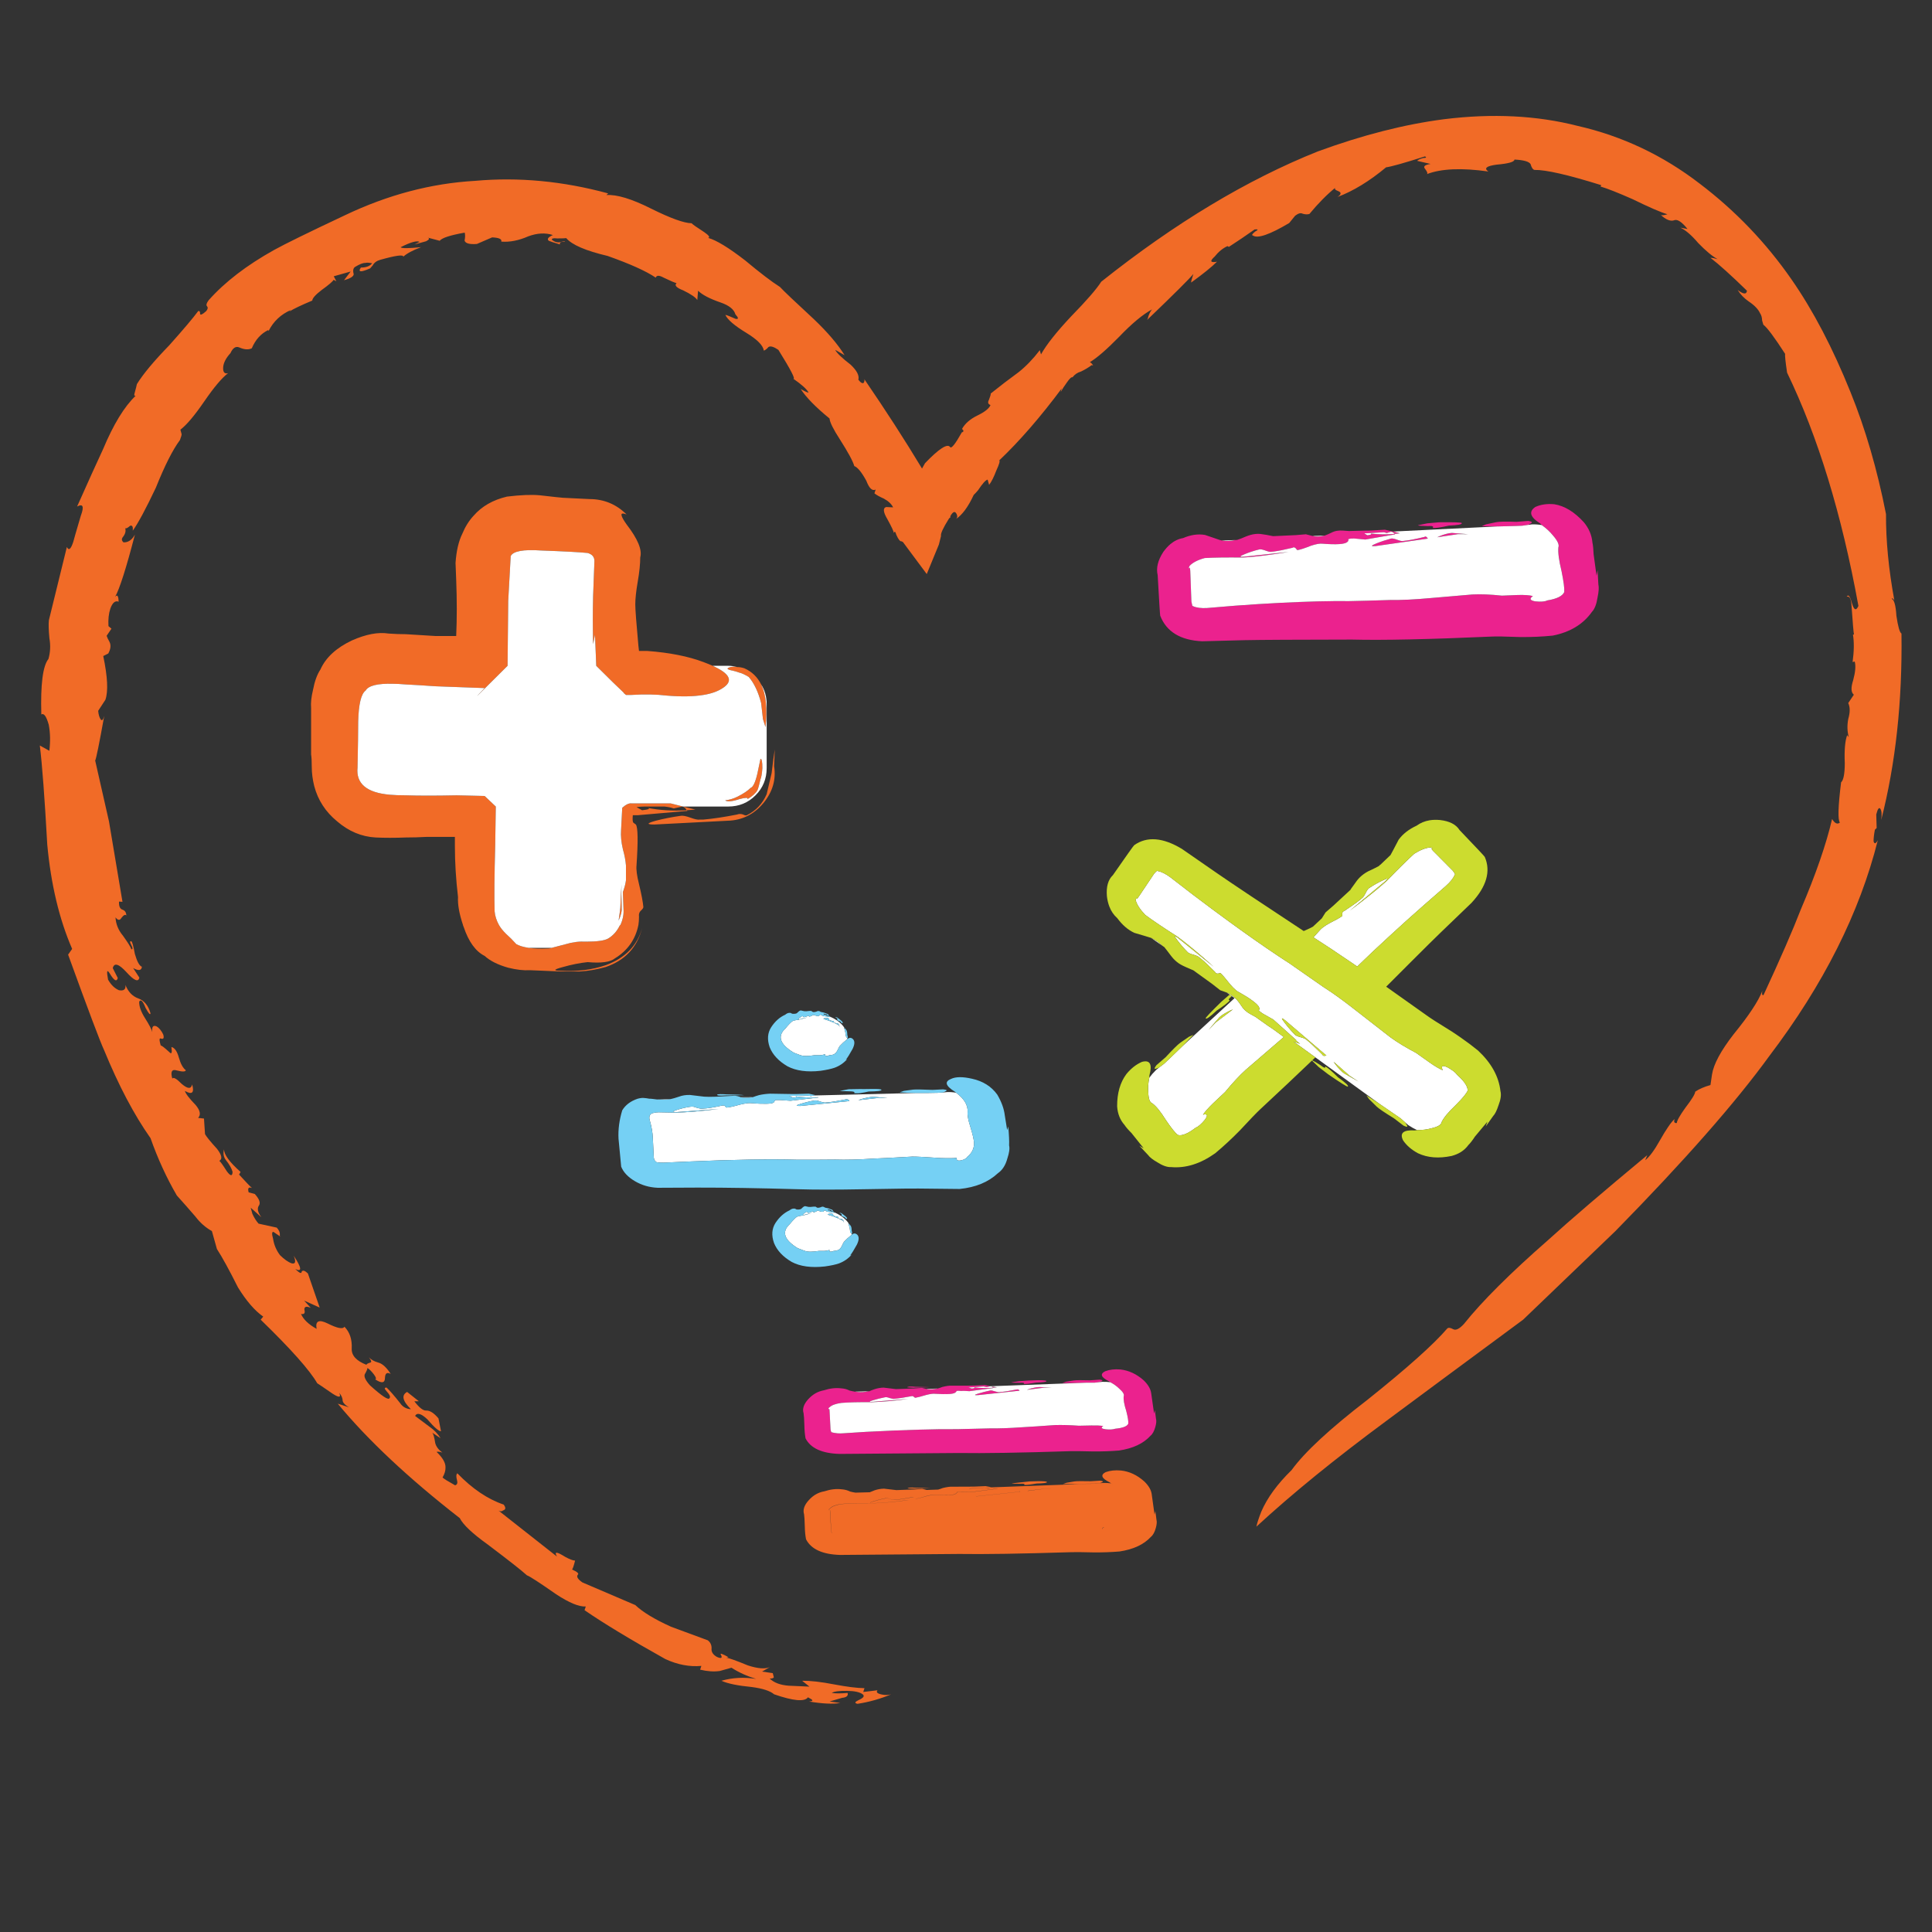 <?xml version="1.0" encoding="utf-8"?>
<!-- Generator: Adobe Illustrator 16.0.0, SVG Export Plug-In . SVG Version: 6.00 Build 0)  -->
<!DOCTYPE svg PUBLIC "-//W3C//DTD SVG 1.1//EN" "http://www.w3.org/Graphics/SVG/1.1/DTD/svg11.dtd">
<svg version="1.1" id="Layer_1" xmlns="http://www.w3.org/2000/svg" xmlns:xlink="http://www.w3.org/1999/xlink" x="0px" y="0px"
	 width="300px" height="300px" viewBox="0 0 300 300" enable-background="new 0 0 300 300" xml:space="preserve">
<rect x="0" y="0" width="300" height="300" fill="#333333" stroke="none"/>
<g>
	<path fill-rule="evenodd" clip-rule="evenodd" fill="#F16B27" d="M293.733,92.987c0.391,0.128,0.638,1.001,0.738,2.62
		c0.25,1.693,0.513,2.617,0.789,2.772c0.143,10.541-0.906,20.189-3.146,28.944c0.115-0.858,0.071-1.433-0.132-1.73
		c-0.201-0.298-0.415-0.004-0.638,0.879l0.063,2.104l-0.274,0.263c-0.143,0.742-0.208,1.346-0.202,1.811
		c0.128,0.438,0.347,0.377,0.657-0.183c-2.826,11.263-8.439,22.432-16.845,33.506c-5.254,7.244-13.228,16.314-23.925,27.214
		c-6.568,6.318-11.337,10.896-14.305,13.729c-9.543,7.047-16.602,12.271-21.174,15.67c-7.985,5.896-14.733,11.385-20.244,16.471
		c0.095-0.507,0.347-1.285,0.76-2.338c0.93-2.145,2.499-4.293,4.704-6.444c2.036-2.806,5.955-6.437,11.755-10.896
		c6.146-4.91,10.282-8.605,12.414-11.088c0.182-0.169,0.484-0.135,0.91,0.101c0.417,0.237,0.984-0.04,1.699-0.828
		c2.785-3.494,7.151-7.845,13.102-13.051c3.364-3.062,8.481-7.443,15.346-13.142l-0.313,0.789c0.676-0.539,1.439-1.578,2.298-3.116
		c0.944-1.673,1.695-2.765,2.254-3.277l-0.069,0.364c0.061,0.223,0.201,0.304,0.424,0.242c0.013-0.357,0.444-1.125,1.286-2.306
		c1.032-1.343,1.555-2.192,1.567-2.55c0.594-0.412,1.383-0.755,2.367-1.032l0.243-1.648c0.25-1.599,1.37-3.679,3.359-6.242
		c2.36-2.9,3.844-5.143,4.45-6.728c-0.094,0.492-0.033,0.711,0.183,0.657c2.636-5.685,4.564-10.113,5.787-13.283
		c2.34-5.476,3.96-10.164,4.864-14.062c0.434,0.695,0.837,0.873,1.215,0.537c-0.344-0.378-0.283-2.455,0.183-6.232
		c0.377-0.338,0.57-1.333,0.575-2.985c-0.086-1.977,0.035-3.422,0.366-4.34l0.252,0.293c-0.243-0.877-0.269-1.811-0.081-2.802
		c0.298-1.025,0.298-1.853,0-2.479l0.87-1.295c-0.444-0.35-0.479-1.106-0.101-2.266c0.344-1.275,0.422-2.24,0.231-2.893l-0.323,0.09
		c0.229-1.713,0.247-3.129,0.052-4.249l0.16-0.041c-0.06-0.222-0.188-1.716-0.383-4.481c-0.056-1.045-0.302-1.508-0.74-1.386
		c0.237-0.418,0.506-0.082,0.811,1.011c0.31,1.092,0.644,1.235,1.002,0.425c-2.583-14.211-6.275-26.286-11.078-36.228
		c-0.25-1.7-0.351-2.67-0.305-2.914c-1.672-2.589-2.797-4.097-3.378-4.521l-0.191-0.648c-0.015-0.472-0.123-0.853-0.323-1.143
		c-0.291-0.627-0.872-1.23-1.741-1.811c-0.729-0.499-1.308-1.099-1.739-1.801c0.896,0.688,1.378,0.728,1.445,0.121
		c-2.436-2.374-4.322-4.077-5.665-5.109c0.351,0.02,0.722,0.091,1.112,0.213c-0.842-0.466-1.845-1.298-3.005-2.499
		c-1.052-1.234-1.981-2.034-2.791-2.398l1.123,0.212c-0.919-1.152-1.633-1.599-2.145-1.335c-0.546,0.155-1.215-0.125-2.004-0.84
		c0.136,0.081,0.479,0.043,1.032-0.112c-1.032-0.303-2.844-1.089-5.433-2.356c-2.279-1.005-3.931-1.656-4.958-1.953l0.111-0.212
		c-5.158-1.612-8.614-2.401-10.368-2.367c-0.25-0.054-0.453-0.354-0.608-0.901c-0.229-0.398-1.062-0.634-2.499-0.708
		c-0.006,0.365-0.93,0.628-2.771,0.79c-1.585,0.209-2.013,0.563-1.284,1.063c-4.148-0.587-7.336-0.449-9.561,0.415
		c0.175-0.087,0.087-0.361-0.264-0.819c-0.336-0.377-0.053-0.634,0.852-0.77l-2.075-0.475c0.075-0.142,0.386-0.29,0.932-0.445
		c0.466-0.006,0.559-0.091,0.283-0.253c-3.244,1.032-5.261,1.599-6.05,1.7c-2.576,2.145-5.09,3.679-7.536,4.603
		c0.592-0.404,0.627-0.708,0.101-0.91c-0.473-0.182-0.617-0.36-0.437-0.536c-1.313,1.065-2.659,2.428-4.035,4.087
		c-0.331,0.088-0.688,0.071-1.072-0.05c-0.277-0.156-0.657-0.048-1.144,0.323l-0.921,1.134c-3.021,1.794-4.896,2.441-5.624,1.942
		c-0.243-0.04-0.125-0.25,0.354-0.628c0.511-0.27,0.481-0.377-0.092-0.323c-1.376,0.971-2.711,1.874-4.006,2.711l-0.212-0.122
		c-0.729,0.331-1.397,0.876-2.004,1.639c-0.749,0.675-0.671,0.944,0.231,0.809l0.154-0.04c-0.824,0.823-2.163,1.906-4.018,3.248
		c-0.034-0.108,0.079-0.549,0.334-1.326c-0.615,0.755-3.005,3.133-7.173,7.132c0.08-0.141,0.144-0.333,0.193-0.577
		c0.201-0.532,0.396-0.886,0.586-1.062c-1.43,0.762-3.147,2.188-5.149,4.28c-1.916,1.955-3.427,3.263-4.532,3.924l0.212,0.122
		c0.338,0.37,0.369,0.478,0.092,0.323c-0.493,0.371-1.049,0.705-1.67,1.002c-0.546,0.155-0.988,0.455-1.326,0.9
		c-0.148-0.082-0.432,0.175-0.85,0.77c-0.426,0.586-0.751,1.092-0.98,1.517c0.047-0.256,0.107-0.452,0.183-0.587
		c-3.325,4.465-6.565,8.198-9.723,11.199c0.141,0.082-0.007,0.598-0.445,1.548c-0.403,1.059-0.782,1.812-1.133,2.256l-0.231-0.819
		c-0.325,0.087-0.816,0.637-1.479,1.648c-0.263,0.311-0.489,0.552-0.678,0.729c-0.876,1.889-1.813,3.149-2.813,3.784
		c0.298-0.203,0.331-0.506,0.103-0.91c-0.238-0.399-0.546-0.25-0.932,0.445l0.04,0.162c-0.108,0.034-0.201,0.121-0.283,0.262
		c-0.89,1.423-1.288,2.3-1.193,2.631l-0.334,1.335l-1.882,4.582l-3.692-4.966l-0.213-0.122c-0.216,0.067-0.488-0.267-0.819-1.002
		c-0.142-0.526-0.273-0.614-0.395-0.263c0.027-0.196-0.303-0.917-0.991-2.165c-0.661-1.113-0.723-1.744-0.183-1.892l1.072,0.051
		c-0.257-0.519-0.734-0.971-1.437-1.356c-0.66-0.29-1.149-0.563-1.467-0.819l0.193-0.587c-0.52,0.263-1.002-0.189-1.447-1.355
		c-0.722-1.329-1.345-2.095-1.873-2.296c-0.215-0.762-0.96-2.142-2.235-4.137c-1.032-1.593-1.568-2.675-1.608-3.248
		c-2.145-1.753-3.635-3.277-4.472-4.572c0.702,0.391,1.106,0.572,1.215,0.546c-0.264-0.52-1.056-1.237-2.377-2.155
		c0.391,0.122-0.378-1.37-2.307-4.473c-0.728-0.499-1.244-0.646-1.547-0.444c-0.263,0.311-0.503,0.496-0.719,0.557
		c-0.101-0.796-1.008-1.717-2.722-2.762c-1.848-1.126-2.93-2.058-3.247-2.792c0.243,0.047,0.769,0.253,1.579,0.617
		c0.498,0.095,0.492-0.138-0.021-0.697c-0.216-0.769-0.975-1.38-2.276-1.832c-1.693-0.58-2.866-1.19-3.52-1.831l-0.122,1.447
		c-0.236-0.405-0.967-0.908-2.195-1.508c-1.052-0.404-1.393-0.778-1.022-1.122c-0.243-0.042-0.911-0.325-2.003-0.85
		c-0.694-0.385-1.106-0.385-1.233,0c-1.458-0.999-3.946-2.121-7.466-3.37c-3.407-0.802-5.551-1.726-6.435-2.771
		c-0.107,0.033-0.573,0.05-1.396,0.05c-0.614-0.075-0.887,0-0.819,0.223c0.445,0.344,0.887,0.459,1.325,0.344
		c0.438-0.128,0.671-0.139,0.699-0.031c-0.608-0.061-0.868,0.071-0.78,0.395c-1.019-0.304-1.598-0.493-1.74-0.567
		c-0.31-0.263-0.097-0.56,0.638-0.891c-1.167-0.377-2.441-0.31-3.824,0.204c-1.471,0.647-2.867,0.92-4.189,0.819
		c0.128-0.392-0.343-0.611-1.416-0.658l-2.367,1.022c-1.147,0.087-1.784-0.088-1.913-0.526c0.102-0.499,0.108-0.911,0.021-1.234
		c-2.246,0.398-3.541,0.82-3.884,1.265l-1.912-0.506c0.384,0.115,0.32,0.307-0.192,0.576c-0.87,0.243-1.471,0.412-1.801,0.506
		l0.78-0.405c-0.418-0.229-1.4,0.047-2.944,0.83c0.168,0.196,1.228,0.192,3.177-0.011c-1.281,0.479-2.202,0.972-2.762,1.478
		c0.02-0.351-1.17-0.188-3.571,0.486c-0.546,0.149-0.937,0.435-1.173,0.86l-0.395,0.465c-1.464,0.647-1.946,0.607-1.446-0.122
		c0.823,0,1.406-0.222,1.75-0.666c-0.492-0.096-0.846-0.112-1.062-0.052c-0.358-0.014-0.887,0.193-1.588,0.617
		c-0.296,0.202-0.368,0.58-0.212,1.133c-0.021,0.351-0.522,0.664-1.507,0.941l1.032-1.356L51.826,42.9l0.405,0.778l-0.424-0.231
		c-0.156,0.276-0.772,0.802-1.852,1.578c-0.964,0.742-1.453,1.291-1.467,1.648c-1.692,0.708-2.886,1.278-3.581,1.71l0.272-0.253
		c-1.564,0.682-2.724,1.774-3.479,3.278l-0.041-0.162c-1.139,0.553-1.993,1.497-2.559,2.833c-0.513,0.263-1.17,0.216-1.973-0.142
		c-0.533-0.202-0.981,0.097-1.345,0.9c-0.721,0.789-1.099,1.541-1.133,2.255c-0.027,0.715,0.229,0.999,0.769,0.851
		c-0.965,0.735-2.199,2.198-3.703,4.391c-1.498,2.185-2.731,3.648-3.703,4.39l0.182,0.658c0.033,0.114-0.051,0.432-0.253,0.952
		c-1.113,1.489-2.361,3.958-3.743,7.404c-1.545,3.265-2.738,5.487-3.581,6.667c0.06-0.613-0.075-0.87-0.405-0.768
		c-0.377,0.337-0.634,0.465-0.769,0.384c0.128,0.438,0.017,0.883-0.334,1.335c-0.263,0.31-0.239,0.597,0.071,0.86
		c0.715,0.033,1.305-0.364,1.77-1.195c-1.348,5.194-2.377,8.42-3.085,9.682c0.338-0.451,0.522-0.208,0.557,0.729
		c-0.527-0.209-0.956,0.148-1.286,1.072c-0.256,0.77-0.354,1.676-0.293,2.722l0.465,0.394l-0.748,1.103
		c0.061,0.216,0.206,0.526,0.435,0.931c0.263,0.512,0.202,1.12-0.182,1.821l-0.779,0.395c0.674,3.217,0.786,5.479,0.334,6.788
		l-1.123,1.72c0.054,0.58,0.179,1.016,0.375,1.305c0.202,0.297,0.391,0.128,0.566-0.506c-0.782,4.337-1.251,6.643-1.406,6.92
		l2.145,9.46l2.093,12.474L18.482,140c-0.034,0.708,0.145,1.125,0.536,1.255c0.385,0.128,0.584,0.427,0.597,0.899
		c-0.168-0.196-0.424-0.067-0.769,0.385c-0.236,0.418-0.539,0.388-0.911-0.091c0.055,1.04,0.438,1.986,1.154,2.843
		c0.775,1.079,1.21,1.78,1.305,2.104c0.25,0.046,0.239-0.187-0.031-0.699c-0.222-0.405-0.212-0.583,0.031-0.536
		c0.142,0.08,0.323,0.735,0.546,1.962c0.344,1.195,0.708,1.859,1.092,1.994c-0.061,0.6-0.513,0.668-1.356,0.202l0.962,1.488
		c-0.149,0.748-0.816,0.465-2.004-0.851c-1.194-1.3-1.902-1.511-2.124-0.626l0.778,1.537c-0.168,0.642-0.583,0.405-1.244-0.706
		c-0.432-0.696-0.52-0.375-0.263,0.96c0.458,0.809,1.022,1.355,1.689,1.639c0.749,0.142,1.086-0.128,1.012-0.81
		c0.419,1.06,1.083,1.754,1.994,2.085c0.917,0.33,1.547,1.095,1.892,2.296c-0.021,0.352-0.276,0.071-0.769-0.84
		c-0.418-1.059-0.746-1.379-0.981-0.962c-0.034,0.709,0.266,1.565,0.9,2.57c0.634,0.998,1.012,1.717,1.133,2.155
		c-0.101-0.804,0.111-1.1,0.637-0.89c0.418,0.235,0.772,0.664,1.063,1.284c0.155,0.546,0.037,0.755-0.354,0.628
		c-0.276-0.156-0.29,0.201-0.04,1.07c0.108-0.032,0.557,0.311,1.346,1.033c0.343,0.377,0.448,0.11,0.314-0.8
		c0.492,0.102,0.876,0.645,1.152,1.629c0.276,0.978,0.637,1.636,1.083,1.974c-0.047,0.249-0.509,0.263-1.386,0.04
		c-0.782-0.243-1.019,0.179-0.708,1.265c0.155-0.276,0.641-0.005,1.457,0.819c0.931,0.796,1.47,0.823,1.619,0.081
		c0.371,1.309-0.004,1.646-1.124,1.012c0.122,0.438,0.678,1.166,1.669,2.185c0.715,0.856,0.843,1.524,0.384,2.003l0.911,0.102
		l0.161,2.418c0.229,0.411,0.857,1.181,1.881,2.306c0.735,0.965,0.847,1.579,0.334,1.842c0.142,0.073,0.529,0.61,1.163,1.609
		c0.574,0.781,0.874,0.815,0.901,0.101c-0.148-0.539-0.493-1.146-1.032-1.82c-0.371-0.486-0.469-1.045-0.293-1.68
		c-0.007,0.822,0.85,1.992,2.569,3.511l-0.232,0.414c1.018,1.119,1.686,1.814,2.003,2.084c-0.533-0.202-0.705,0.023-0.515,0.678
		l0.951,0.253c0.681,0.749,0.903,1.332,0.667,1.751c-0.344,0.444-0.229,1.062,0.344,1.852l-1.65-1.479l0.274,0.982
		c0.296,0.626,0.614,1.125,0.951,1.497l2.823,0.617c0.344,0.377,0.505,0.744,0.485,1.103c-0.053,0.095-0.017,0.199,0.111,0.314
		l-1.103-0.75c-0.256-0.047-0.276,0.311-0.061,1.073c0.135,0.91,0.489,1.754,1.063,2.528c0.654,0.642,1.243,1.063,1.77,1.265
		c0.634,0.176,0.759-0.212,0.375-1.163c1.241,1.889,1.318,2.573,0.232,2.053c0.654,0.642,0.984,0.784,0.991,0.426
		c0.162-0.284,0.486-0.195,0.971,0.264l1.831,5.301l-2.418-1.084l1.032,1.124c-0.674-0.29-1.005-0.199-0.991,0.273
		c0.155,0.546-0.017,0.772-0.517,0.678c0.351,0.843,1.157,1.615,2.419,2.316c-0.23-1.228,0.34-1.508,1.709-0.84
		c1.504,0.755,2.375,0.924,2.61,0.506c0.822,0.83,1.2,1.96,1.133,3.39c-0.054,1.071,0.711,1.915,2.296,2.529
		c-0.027-0.109,0.176-0.227,0.607-0.354c0.216-0.062,0.138-0.33-0.232-0.81c0.343,0.371,0.836,0.646,1.477,0.819
		c0.634,0.176,1.268,0.762,1.902,1.76c-0.56-0.316-0.856-0.117-0.89,0.598c0,0.829-0.505,0.91-1.518,0.243
		c0.216-0.054,0.138-0.323-0.233-0.811c-0.371-0.478-0.698-0.798-0.981-0.96c0.04,0.114-0.098,0.448-0.415,1.002
		c-0.127,0.384,0.148,0.953,0.83,1.709c1.888,1.699,2.897,2.354,3.025,1.963c0.189-0.169,0.027-0.533-0.486-1.093
		c-0.337-0.371-0.327-0.549,0.031-0.535c0.485,0.451,1.183,1.254,2.094,2.407c0.398,0.593,0.958,0.91,1.68,0.951
		c-1.308-1.289-1.504-2.183-0.587-2.682l1.822,1.447l-0.699,0.009c0.742,0.972,1.346,1.451,1.812,1.438
		c0.574-0.04,1.217,0.364,1.932,1.214l0.395,2.003c-0.357-0.007-1.066-0.627-2.125-1.861c-0.958-0.903-1.592-1.079-1.902-0.525
		c0.445,0.344,1.188,0.899,2.225,1.669c0.729,0.498,1.309,1.1,1.74,1.8l-1.295-0.869c0.169,0.188,0.324,0.734,0.465,1.639
		c0.148,0.539,0.516,1.024,1.103,1.456c-0.384-0.135-0.685-0.17-0.9-0.11c0.958,0.91,1.42,1.723,1.386,2.438
		c0.014,0.465-0.138,0.977-0.455,1.537c0.175,0.183,0.822,0.587,1.943,1.214c0.324-0.087,0.424-0.352,0.303-0.789
		c-0.155-0.539-0.139-0.897,0.051-1.072c2.32,2.4,4.717,4.02,7.192,4.855c0.364,0.485,0.331,0.79-0.101,0.911
		c-0.189,0.168-0.421,0.176-0.698,0.021l9.075,7.143c-0.472-0.804-0.061-0.797,1.234,0.019c0.695,0.386,1.221,0.588,1.578,0.607
		c-0.223,0.885-0.385,1.343-0.485,1.376c0.809,0.357,1.116,0.624,0.92,0.799c-0.263,0.305-0.027,0.708,0.708,1.214l8.205,3.511
		c1.14,1.086,2.991,2.21,5.554,3.369c1.437,0.54,3.338,1.241,5.706,2.105c0.444,0.343,0.637,0.818,0.576,1.426
		c0.014,0.466,0.3,0.854,0.86,1.163c0.668,0.283,0.867,0.169,0.597-0.344c-0.196-0.297,0.195-0.172,1.173,0.375l-0.324,0.091
		c0.351,0.019,1.46,0.414,3.328,1.183c1.552,0.507,2.694,0.594,3.43,0.264l-1.214,0.697l1.659,0.243
		c0.027,0.108,0.085,0.323,0.172,0.647c-0.074,0.142-0.291,0.206-0.648,0.192c0.655,0.641,1.64,1.012,2.955,1.113
		c0.721,0.026,1.793,0.074,3.218,0.141l-1.134-0.909c1.288-0.015,2.927,0.171,4.917,0.556c1.99,0.377,3.578,0.577,4.765,0.597
		l-0.192,0.587l2.216-0.263c-0.263,0.303-0.024,0.525,0.718,0.668c0.5,0.101,0.968,0.087,1.407-0.041
		c-1.686,0.708-3.43,1.2-5.231,1.477c-0.499-0.102-0.438-0.297,0.183-0.587c0.735-0.323,0.947-0.617,0.638-0.879
		c-0.452-0.352-1.269-0.533-2.449-0.548c-1.188-0.02-1.979,0.086-2.377,0.314c0.493,0.102,1.314,0.104,2.468,0.011
		c0.122,0.438-0.162,0.691-0.851,0.759l-1.952,0.566c0.849,0.107,1.403,0.186,1.659,0.232c-1.126,0.195-2.738,0.122-4.835-0.223
		c0.58-0.047,0.658-0.19,0.233-0.426l-0.415-0.232c-0.5,0.729-2.25,0.574-5.251-0.465c-0.621-0.533-1.784-0.91-3.49-1.133
		c-2.178-0.209-3.744-0.533-4.694-0.971c1.747-0.493,3.547-0.587,5.402-0.283c-1.416-0.426-2.697-1.006-3.844-1.741
		c-0.762,0.217-1.362,0.385-1.8,0.506c-0.904,0.135-1.926,0.067-3.065-0.202l0.192-0.586c-1.834,0.168-3.699-0.187-5.595-1.063
		c-5.449-3.048-9.63-5.577-12.544-7.587l0.192-0.576c-1.045,0.061-2.577-0.57-4.593-1.892c-2.637-1.843-4.151-2.822-4.542-2.944
		c-0.789-0.723-2.826-2.324-6.111-4.805c-2.36-1.693-3.8-3.053-4.319-4.078c-7.985-6.219-14.301-12.143-18.948-17.774l1.74,0.565
		c-0.56-0.315-0.884-0.64-0.972-0.971c-0.013-0.465-0.192-0.887-0.536-1.264c0.324,0.735-0.02,0.775-1.031,0.12
		c-1.457-1.005-2.252-1.543-2.388-1.618c-1.16-2.023-4.087-5.314-8.781-9.873l0.395-0.477c-1.315-0.917-2.623-2.432-3.925-4.541
		c-1.342-2.679-2.431-4.665-3.268-5.96l-0.779-2.781c-0.984-0.546-1.844-1.306-2.579-2.277c-1.059-1.227-2.014-2.31-2.863-3.247
		c-1.592-2.73-2.955-5.699-4.087-8.902c-2.556-3.629-4.96-8.188-7.213-13.678c-0.587-1.24-2.448-6.181-5.584-14.82l0.626-0.891
		c-2.002-4.612-3.291-10.015-3.864-16.207c-0.405-7.298-0.79-12.422-1.154-15.376l1.478,0.818c0.175-1.463,0.145-2.808-0.091-4.036
		c-0.364-1.308-0.748-1.844-1.153-1.607c-0.135-4.668,0.232-7.538,1.103-8.61c0.296-1.024,0.347-2.098,0.152-3.218
		c-0.122-1.261-0.148-2.195-0.081-2.802l2.792-11.371c0.29,0.621,0.625,0.347,1.001-0.819c0.054-0.243,0.442-1.585,1.163-4.027
		c0.541-1.45,0.347-1.928-0.576-1.436c1.733-3.892,3.075-6.855,4.026-8.893c1.618-3.865,3.308-6.633,5.068-8.306
		c-0.223,0.061-0.27-0.1-0.142-0.485c0.175-0.64,0.287-1.083,0.334-1.325c0.971-1.572,2.64-3.575,5.008-6.009
		c2.239-2.509,3.742-4.286,4.511-5.332c0.216-0.061,0.314,0.087,0.293,0.445c0.061,0.222,0.375,0.079,0.942-0.435
		c0.262-0.311,0.31-0.56,0.141-0.749c-0.176-0.182-0.091-0.499,0.253-0.951c2.502-2.819,5.888-5.419,10.157-7.8
		c1.733-0.958,5.402-2.754,11.006-5.392c6.638-3.169,13.372-4.95,20.204-5.341c6.764-0.607,13.654,0.044,20.668,1.952l-0.284,0.253
		c1.619-0.108,3.933,0.593,6.94,2.104c3.015,1.498,5.113,2.256,6.293,2.276c0.168,0.188,0.826,0.651,1.972,1.386
		c0.728,0.505,0.93,0.803,0.606,0.891c1.268,0.35,3.184,1.517,5.747,3.5c2.319,1.936,4.121,3.309,5.402,4.119
		c0.512,0.566,2.28,2.245,5.301,5.037c2.091,1.996,3.669,3.848,4.734,5.555l-1.467-0.83c0.27,0.512,1.077,1.284,2.418,2.317
		c0.957,0.91,1.352,1.682,1.183,2.316c0.372,0.485,0.651,0.643,0.839,0.475c0.123-0.223,0.146-0.415,0.072-0.577
		c3.345,4.883,6.335,9.517,8.974,13.9c0.155-0.277,0.309-0.553,0.466-0.83c2.185-2.266,3.481-3.103,3.895-2.509
		c0.195,0.297,0.802-0.462,1.819-2.276c0.325-0.094,0.334-0.273,0.031-0.536c0.466-0.843,1.268-1.541,2.408-2.094
		c1.14-0.553,1.811-1.092,2.013-1.618c-0.384-0.135-0.462-0.412-0.231-0.829c0.208-0.526,0.296-0.844,0.263-0.951
		c1.335-1.079,2.788-2.192,4.36-3.339c1.146-0.917,2.236-2.05,3.267-3.398l0.183,0.657c0.864-1.538,2.428-3.511,4.694-5.918
		c2.373-2.428,3.928-4.219,4.664-5.372c11.43-9.099,22.645-15.842,33.638-20.233c6.939-2.542,13.472-4.208,19.596-4.998
		c7.498-0.931,14.42-0.583,20.759,1.042c6.912,1.579,13.226,4.566,18.938,8.964c5.537,4.202,10.285,9.155,14.245,14.861
		c3.357,4.822,6.418,10.666,9.176,17.532c2.313,5.699,4.148,12.004,5.504,18.917c-0.021,4.121,0.409,8.586,1.294,13.395
		C293.953,92.923,293.813,92.846,293.733,92.987z M178.831,231.979l0.444,3.197l0.131-0.526l0.172,1.347
		c0.082,0.27,0.051,0.678-0.091,1.223c-0.182,0.675-0.438,1.147-0.77,1.417c-1.093,1.194-2.718,1.952-4.876,2.276
		c-1.302,0.108-2.659,0.155-4.077,0.142c-1.821-0.047-3.001-0.058-3.54-0.029c-7.688,0.241-13.452,0.333-17.29,0.271l-18.503,0.152
		c-2.731-0.088-4.488-0.896-5.27-2.428c-0.115-0.593-0.18-1.277-0.193-2.054c-0.026-0.911-0.063-1.52-0.111-1.831
		c-0.215-0.688,0.024-1.413,0.719-2.175c0.688-0.77,1.494-1.231,2.418-1.387c0.964-0.317,1.872-0.421,2.721-0.313
		c0.466,0.034,0.898,0.149,1.295,0.345c0.277,0.074,0.553,0.131,0.829,0.172l2.216-0.061c0.169-0.074,0.421-0.177,0.759-0.305
		c0.485-0.162,0.971-0.245,1.456-0.252l1.922,0.224l2.802-0.103c0.195-0.007,0.606-0.037,1.235-0.092l0.678,0.173l1.77-0.062
		c0.223-0.06,0.462-0.141,0.718-0.242c0.628-0.155,1.12-0.223,1.478-0.202l2.64-0.01c0.398,0.013,1.235-0.014,2.51-0.082
		l0.901,0.163l-0.598,0.142c-0.17-0.021-0.338-0.048-0.506-0.081l-1.739,0.111c-0.195,0.007-0.393,0.016-0.588,0.029l0.051,0.021
		c0.185-0.014,0.371-0.023,0.558-0.03l1.75-0.121c0.16,0.033,0.326,0.068,0.494,0.102l0.537-0.142l13.586-0.506
		c0.734-0.041,1.605-0.058,2.61-0.052c0.283-0.033,0.546-0.063,0.789-0.09l0.424-0.041c0.446-0.007,0.855,0.013,1.226,0.061
		c0.104,0.059,0.207,0.118,0.304,0.178c-0.104-0.067-0.212-0.134-0.323-0.197c-0.075-0.048-0.15-0.099-0.225-0.152
		c-1.233-0.613-1.429-1.136-0.585-1.568c0.687-0.249,1.476-0.333,2.365-0.253c1.315,0.136,2.534,0.708,3.654,1.72
		C178.359,230.697,178.736,231.339,178.831,231.979z M160.943,230.36c-0.972,0.176-1.611,0.247-1.922,0.213
		c0.182-0.155-0.02-0.213-0.606-0.173c-0.756,0.008-1.194-0.012-1.315-0.061l2.721-0.303c0.155,0,0.65-0.013,1.486-0.041
		c0.857,0.007,1.275,0.051,1.256,0.131C162.622,230.256,162.083,230.334,160.943,230.36z M159.557,231.514l2.551-0.324h1.345
		l-1.365-0.01l-2.418,0.289C159.63,231.482,159.594,231.498,159.557,231.514z M165.618,230.24l1.204-0.203
		c0.371-0.053,1.213-0.064,2.528-0.03l1.467-0.092c0.303,0.034,0.449,0.088,0.435,0.162c-0.025,0.055-0.08,0.092-0.161,0.111
		c-0.095,0.021-0.175,0.057-0.242,0.111c-0.251,0.021-0.514,0.047-0.79,0.081c-1.006,0-1.879,0.02-2.619,0.061
		c-1.007-0.014-1.805-0.014-2.398,0L165.618,230.24z M171.424,237.129c-0.017-0.002-0.033-0.007-0.05-0.011
		c-0.248,0.161-0.292,0.288-0.128,0.379C171.107,237.404,171.168,237.282,171.424,237.129z M110.684,103.388
		c0.128,0.06,0.257,0.124,0.385,0.192c2.367,1.153,2.751,2.242,1.153,3.267c-0.768,0.513-1.763,0.867-2.984,1.062
		c-1.544,0.257-3.439,0.291-5.685,0.103c-1.666-0.196-3.494-0.229-5.483-0.103h-0.871c-0.256-0.195-0.384-0.322-0.384-0.383
		c-0.83-0.769-2.239-2.148-4.229-4.138l-0.192-4.816l-0.293,1.447c-0.061-2.569-0.061-5.071,0-7.506l0.203-5.393
		c0-0.641-0.354-1.059-1.063-1.255c-1.288-0.127-3.696-0.256-7.222-0.384c-2.759-0.188-4.331,0.101-4.715,0.87
		c0,0.128-0.128,2.438-0.385,6.929l-0.101,10.107c-4.687,4.688-5.874,5.84-3.561,3.459l-7.608-0.282
		c-1.854-0.128-3.392-0.223-4.613-0.283c-0.836-0.068-1.511-0.103-2.023-0.103c-2.374-0.066-3.787,0.283-4.238,1.052
		c-0.702,0.52-1.086,2.125-1.154,4.815c0,1.544-0.033,3.922-0.101,7.133c-0.256,2.502,1.416,3.912,5.018,4.229
		c0.701,0.062,1.534,0.091,2.499,0.091c1.99,0.068,4.62,0.068,7.891,0l4.33,0.102l1.73,1.639l-0.091,6.06
		c-0.128,4.62-0.159,8.022-0.091,10.207c0.061,0.708,0.284,1.413,0.668,2.115c0.256,0.452,0.61,0.9,1.063,1.345
		c0.58,0.52,1.126,1.066,1.638,1.64c0.445,0.255,1.083,0.447,1.912,0.576c0.836,0.128,1.865,0.162,3.086,0.101
		c0.128,0,0.291-0.034,0.485-0.101c0.513-0.129,1.251-0.321,2.216-0.576c1.025-0.317,2.081-0.446,3.167-0.386
		c1.673,0,2.798-0.157,3.378-0.475c0.769-0.452,1.375-1.13,1.821-2.033l0.101-0.091c0.385-0.836,0.543-1.67,0.476-2.499l-0.091-2.6
		c0.257-0.708,0.415-1.319,0.476-1.832v-2.307c-0.061-0.769-0.219-1.604-0.476-2.508c-0.256-1.086-0.35-2.082-0.283-2.985
		l0.182-3.46c0.58-0.513,1.062-0.738,1.447-0.678c0.58,0,0.9,0,0.961,0h5.109l1.922,0.486l1.922,0.475l-1.346,0.101
		c-0.189-0.323-0.412-0.515-0.667-0.576l-1.356,0.293c-0.384-0.135-0.867-0.232-1.447-0.293h-3.075c-0.384,0-0.802,0.03-1.255,0.091
		l0.871,0.485c1.072-0.128,1.339-0.253,0.799-0.375c1.916,0.378,3.958,0.502,6.13,0.375l0.101,0.102l-7.708,0.667h-0.769
		c-0.061,0.641-0.03,1.029,0.091,1.163c0.067,0.054,0.195,0.149,0.384,0.284c0.323,0.445,0.357,2.563,0.101,6.353
		c-0.066,0.641,0.061,1.602,0.384,2.884c0.385,1.605,0.611,2.792,0.678,3.561c0,0.135-0.097,0.296-0.292,0.486
		c-0.317,0.256-0.445,0.607-0.385,1.052c0,0.452-0.03,0.87-0.09,1.254c-0.452,2.247-1.673,3.979-3.662,5.201
		c-0.702,0.573-2.111,0.765-4.229,0.575c-1.22,0.129-2.505,0.386-3.854,0.769c-1.477,0.386-1.54,0.577-0.191,0.577
		c2.502,0.128,4.778-0.158,6.829-0.859c3.021-1.093,4.917-3.023,5.686-5.788c-0.769,3.021-2.664,5.045-5.686,6.07
		c-1.409,0.386-2.721,0.611-3.935,0.678c-1.356,0-2.418,0-3.187,0l-4.613-0.192c-0.965,0.061-2.087-0.067-3.369-0.384
		c-1.604-0.451-2.826-1.063-3.662-1.831c-1.41-0.708-2.499-2.217-3.268-4.523c-0.068-0.135-0.102-0.232-0.102-0.293
		c-0.58-1.727-0.836-3.169-0.769-4.33c-0.324-2.759-0.485-5.39-0.485-7.892v-1.446h-4.431c-1.085,0.06-2.142,0.09-3.167,0.09
		c-1.733,0.068-3.305,0.068-4.714,0c-2.185-0.122-4.174-0.955-5.968-2.499c-1.802-1.476-2.989-3.305-3.562-5.483
		c-0.256-1.032-0.384-2.027-0.384-2.985c0-0.897-0.034-1.541-0.102-1.932v-7.213c-0.067-0.769,0.031-1.7,0.294-2.792
		c0.256-1.349,0.64-2.408,1.153-3.177c0.83-1.861,2.466-3.368,4.907-4.522c2.186-0.964,4.078-1.319,5.675-1.062
		c0.965,0.067,1.865,0.101,2.701,0.101c1.99,0.121,3.528,0.216,4.613,0.283h3.187c0.122-2.692,0.122-5.608,0-8.751l-0.101-2.601
		c0.128-1.867,0.478-3.378,1.052-4.532c0.452-1.093,1.032-2.02,1.74-2.782c1.281-1.477,3.015-2.472,5.2-2.985
		c2.118-0.256,3.817-0.323,5.099-0.202c2.246,0.256,3.433,0.384,3.56,0.384l4.138,0.203c2.246,0,4.171,0.799,5.777,2.396
		c-0.641-0.255-0.897-0.188-0.769,0.204c0.06,0.255,0.316,0.705,0.769,1.345c1.732,2.247,2.438,3.946,2.114,5.1
		c0,1.024-0.128,2.276-0.384,3.753c-0.256,1.477-0.385,2.664-0.385,3.561c0,0.768,0.162,2.921,0.486,6.455l0.09,0.768h1.255
		c3.466,0.256,6.387,0.833,8.76,1.73C109.75,103,110.232,103.192,110.684,103.388z M114.438,103.58c0.384,0,0.769,0.064,1.153,0.193
		c1.154,0.511,2.021,1.349,2.601,2.509c0.769,1.598,0.995,3.81,0.679,6.636l-0.396-1.254l-0.283-2.499
		c-0.452-1.734-1.092-3.083-1.923-4.047c-0.646-0.384-1.129-0.606-1.446-0.667c-0.391-0.135-0.715-0.233-0.971-0.293
		c-1.018-0.195-1.147-0.388-0.385-0.577C113.79,103.512,114.113,103.512,114.438,103.58z M108.661,127.262c0.195,0,0.388,0,0.576,0
		c1.478-0.128,3.21-0.388,5.2-0.779c0.317-0.121,0.638-0.121,0.961,0c0.256,0.135,0.448,0.169,0.577,0.101
		c1.409-0.701,2.434-1.79,3.074-3.268c0.067-0.255,0.324-1.349,0.77-3.277c0.195-1.672,0.356-2.894,0.485-3.663l-0.101,2.6
		c0.324,2.058-0.219,3.952-1.629,5.686c-1.477,1.793-3.338,2.721-5.584,2.781l-11.362,0.587c-1.281,0-1.217-0.195,0.193-0.587
		c1.22-0.316,2.505-0.57,3.854-0.758c0.316-0.067,0.829,0.026,1.538,0.282C107.922,127.225,108.405,127.324,108.661,127.262z
		 M118.089,121c-0.189,0.836-0.351,1.413-0.486,1.729c-0.316,0.513-0.829,0.965-1.537,1.356c0.135-0.256-0.279-0.256-1.245,0
		c-1.16,0.384-1.898,0.448-2.215,0.192c0.64-0.068,1.281-0.26,1.922-0.576c0.897-0.453,1.571-0.904,2.023-1.356
		c0.384-0.122,0.735-0.859,1.051-2.215l0.486-2.307c0.196,0,0.293,0.482,0.293,1.447C118.316,120.167,118.218,120.745,118.089,121z
		 M96.532,140.829v0.202c0.06,0.445-0.098,1.087-0.476,1.922c0.189-1.221,0.283-1.993,0.283-2.316
		c0.055-1.349,0.112-2.449,0.172-3.298C96.471,138.25,96.478,139.413,96.532,140.829z M154.272,231.16h-0.017l0.017,0.029
		l0.015,0.031l-3.683,0.486c-0.566-0.048-1.021-0.062-1.366-0.041c-0.424-0.041-0.643-0.021-0.658,0.061
		c-0.005,0.074-0.069,0.145-0.192,0.212c-0.303,0.223-1.328,0.28-3.074,0.173c-0.325-0.034-0.796,0.026-1.417,0.181
		c-0.789,0.244-1.348,0.389-1.679,0.437c-0.044,0.006-0.104-0.028-0.183-0.103c0.088,0.088,0.155,0.126,0.203,0.112
		c0.331-0.047,0.89-0.189,1.681-0.425c0.619-0.155,1.092-0.217,1.416-0.182c1.747,0.107,2.771,0.05,3.076-0.173
		c0.121-0.067,0.188-0.142,0.201-0.223c0.015-0.074,0.234-0.091,0.658-0.05c0.338-0.014,0.792,0,1.366,0.04l3.683-0.485
		l-0.031-0.052l0.638-0.061l-0.086-0.014L154.272,231.16z M154.069,230.983l-0.025-0.006c0.025,0.009,0.05,0.019,0.071,0.031
		C154.101,230.999,154.086,230.99,154.069,230.983z M151.939,232.313c-0.225,0.016-0.369,0.016-0.43,0
		c0.024,0.03,0.178,0.034,0.461,0.01l6.444-0.688l-0.03-0.052c-0.05-0.054-0.101-0.093-0.157-0.115
		c0.047,0.024,0.093,0.06,0.137,0.105l0.029,0.051L151.939,232.313z M128.894,234.235c0.345-0.337,0.962-0.566,1.852-0.688
		c1.107-0.096,2.695-0.132,4.765-0.111c1.916-0.075,3.784-0.246,5.604-0.516l-0.349,0.029c-1.722,0.247-3.483,0.407-5.284,0.476
		c-2.065-0.026-3.65,0.006-4.756,0.102c-0.897,0.114-1.514,0.344-1.851,0.688c-0.122,0.067-0.169,0.135-0.143,0.203
		c-0.005,0.062,0.005,0.095,0.03,0.101c-0.009-0.015-0.014-0.042-0.009-0.081C128.726,234.37,128.773,234.303,128.894,234.235z
		 M128.829,234.413c0.05,0.057,0.076,0.23,0.076,0.521l0.142,2.721c0.026,0.176,0.071,0.314,0.131,0.415l0.02,0.005
		c-0.054-0.093-0.099-0.229-0.131-0.409l-0.131-2.722c-0.007-0.33-0.044-0.509-0.112-0.536L128.829,234.413z M135.642,233.113
		c-0.407,0.129-0.569,0.207-0.486,0.236c-0.012-0.037,0.156-0.109,0.507-0.216c0.566-0.184,1.193-0.342,1.882-0.478
		c0.134-0.04,0.383,0.008,0.748,0.142c0.338,0.103,0.576,0.136,0.718,0.103c0.58-0.041,1.472-0.176,2.672-0.404
		c0.106-0.027,0.203-0.006,0.289,0.064c-0.092-0.079-0.196-0.108-0.311-0.085c-1.206,0.229-2.1,0.364-2.681,0.404
		c-0.134,0.033-0.375,0-0.718-0.101c-0.357-0.136-0.606-0.183-0.749-0.142C136.832,232.771,136.209,232.931,135.642,233.113z
		 M140.934,231.119c0.093-0.135,0.506-0.168,1.233-0.102l2.358,0.062c-0.041,0.013-0.853,0.04-2.439,0.081L140.934,231.119z"/>
	<path fill-rule="evenodd" clip-rule="evenodd" fill="#EB228E" d="M189.675,83.923c0.722,0.107,1.427,0.087,2.115-0.062
		c0.006-0.007,0.017-0.009,0.029-0.009c0.061-0.007,0.151-0.011,0.274-0.011c0.336-0.102,0.805-0.283,1.404-0.546
		c0.103-0.047,0.203-0.083,0.303-0.111c0.501-0.181,1.007-0.28,1.519-0.293c0.183,0,0.405,0.021,0.667,0.061
		c0.393,0.047,0.888,0.134,1.488,0.263c0.081,0.02,0.159,0.033,0.232,0.04l3.511-0.162c0.25-0.019,0.77-0.063,1.559-0.131
		l1.03,0.264c0.554,0.127,1.175,0.111,1.863-0.051c0.343-0.122,0.697-0.273,1.062-0.456c0.533-0.283,1.152-0.391,1.861-0.324
		l0.88,0.062l2.419-0.062c0.499,0.013,1.547-0.034,3.146-0.141l1.315,0.283l1.032,0.273l-0.801,0.091
		c-0.183-0.169-0.315-0.27-0.403-0.303l-0.111-0.062l-0.082,0.031l-0.667,0.212c-0.147-0.061-0.294-0.105-0.435-0.132l-2.662,0.162
		c-0.128-0.02-0.248-0.007-0.363,0.041l0.486,0.273c0.351-0.047,0.542-0.104,0.577-0.172l-0.031-0.092
		c1.186,0.143,2.417,0.156,3.691,0.042l0.041,0.081l-4.613,0.8c-0.714-0.061-1.295-0.115-1.738-0.162
		c-0.514,0-0.817,0.04-0.912,0.121c0.055,0.169,0.006,0.308-0.141,0.416c-0.372,0.357-1.653,0.447-3.845,0.272
		c-0.398-0.054-0.988,0.047-1.771,0.304c-0.984,0.391-1.687,0.62-2.104,0.688c-0.053,0.021-0.147-0.071-0.283-0.273
		c-0.188-0.175-0.354-0.205-0.495-0.09c-1.255,0.303-2.239,0.5-2.954,0.587c-0.114,0.007-0.221,0.017-0.313,0.031
		c-0.163,0.053-0.459,0-0.89-0.163c-0.521-0.188-0.86-0.252-1.023-0.192c-0.81,0.195-1.567,0.442-2.276,0.738
		c-0.821,0.33-0.844,0.458-0.06,0.385l6.889-0.738c-0.802,0.141-1.561,0.259-2.276,0.353c-1.914,0.277-3.521,0.449-4.815,0.516
		c-2.598-0.026-4.572,0-5.928,0.082c-1.08,0.29-1.865,0.694-2.358,1.214l-0.149,0.404c0.053-0.021,0.101-0.064,0.141-0.131
		c0.08,0.034,0.124,0.317,0.131,0.85l0.163,4.42c0.053,0.284,0.104,0.506,0.149,0.669l0.111,0.051
		c0.534,0.241,1.259,0.336,2.176,0.282l4.392-0.364c2.453-0.182,4.752-0.327,6.889-0.435c4.209-0.216,7.813-0.307,10.814-0.273
		c1.565-0.027,3.676-0.085,6.333-0.171c1.706,0.026,3.838-0.078,6.394-0.313c1.466-0.123,3.59-0.304,6.374-0.546
		c1.295-0.067,2.822-0.007,4.583,0.182l2.509-0.102c0.991-0.027,1.761,0.027,2.307,0.162c-0.594,0.419-0.458,0.695,0.403,0.831
		c0.85,0.086,1.462,0.036,1.831-0.153c1.473-0.235,2.349-0.667,2.632-1.294c0.046-0.56-0.095-1.649-0.426-3.268
		c-0.403-1.646-0.565-2.87-0.485-3.672c0.162-0.412-0.128-1.04-0.869-1.883c-0.446-0.552-1.017-1.079-1.71-1.578
		c-0.096-0.087-0.187-0.179-0.272-0.272c-1.553-0.978-1.796-1.828-0.729-2.55c0.861-0.385,1.847-0.523,2.953-0.415
		c1.592,0.256,3.12,1.19,4.582,2.802c0.783,0.944,1.226,1.992,1.326,3.146c0.095,0.445,0.155,1.048,0.183,1.811l0.455,3.338
		l0.162-0.86l0.121,2.196c0.107,0.445,0.067,1.115-0.121,2.013c-0.162,1.065-0.453,1.817-0.871,2.255
		c-1.363,1.929-3.393,3.16-6.089,3.694c-1.641,0.168-3.339,0.242-5.101,0.222c-2.287-0.088-3.767-0.112-4.44-0.07
		c-9.69,0.431-16.908,0.586-21.648,0.465c-4.244,0.006-7.747,0.016-10.512,0.03c-2.84,0.014-4.91,0.034-6.213,0.062l-6.524,0.171
		c-3.372-0.155-5.545-1.477-6.515-3.966c-0.034-0.095-0.164-2.196-0.395-6.302c-0.263-1.1,0.027-2.3,0.87-3.601
		c0.351-0.487,0.721-0.894,1.112-1.225c0.601-0.5,1.255-0.809,1.964-0.93c1.192-0.513,2.329-0.675,3.408-0.486
		c0.067,0.027,0.603,0.209,1.607,0.546c0.081,0.034,0.166,0.064,0.254,0.09C189.228,83.795,189.459,83.869,189.675,83.923z
		 M217.03,83.842c0.418,0.155,0.714,0.206,0.89,0.152c0.729-0.062,1.813-0.267,3.257-0.618c0.15-0.107,0.294-0.071,0.435,0.111
		c0.015,0.062,0.059,0.108,0.132,0.142l-8.152,1.164c-0.775,0.075-0.729-0.064,0.141-0.415c0.708-0.284,1.465-0.533,2.267-0.749
		C216.166,83.575,216.512,83.646,217.03,83.842z M223.464,81.101c2.308-0.027,3.48,0.014,3.521,0.122
		c0.074,0.203-0.6,0.334-2.022,0.395c-1.268,0.29-2.101,0.411-2.499,0.363c0.216-0.25-0.042-0.347-0.769-0.292
		c-0.885-0.014-1.399-0.055-1.548-0.122l1.487-0.303L223.464,81.101z M223.172,83.427c0.256-0.135,0.555-0.259,0.898-0.374
		c0.782-0.256,1.351-0.348,1.701-0.273l2.205,0.172c-0.885-0.013-1.416-0.017-1.599-0.01L223.172,83.427z M237.344,81.495
		c-0.309,0.04-0.644,0.087-1.001,0.142c-0.236,0.02-1.538,0.058-3.906,0.111c-0.693-0.013-1.476-0.023-2.347-0.031l0.639-0.292
		l1.567-0.334c0.472-0.101,1.535-0.122,3.188-0.061l1.83-0.142c0.592,0.094,0.705,0.232,0.334,0.415
		C237.533,81.336,237.432,81.401,237.344,81.495z M161.227,214.315c0.856,0.014,1.275,0.059,1.255,0.131
		c0.061,0.123-0.48,0.203-1.618,0.244c-0.972,0.168-1.609,0.235-1.913,0.202c0.183-0.155-0.02-0.213-0.606-0.172
		c-0.764,0-1.203-0.021-1.326-0.062l1.204-0.182l1.519-0.111C159.895,214.359,160.39,214.343,161.227,214.315z M170.766,214.609
		c-0.241,0.033-0.504,0.064-0.789,0.091c-1.005-0.006-1.874,0.011-2.61,0.051c-1.005,0-1.807,0-2.407,0l0.588-0.203l1.193-0.191
		c0.365-0.054,1.207-0.061,2.529-0.021l1.467-0.102c0.311,0.027,0.459,0.081,0.446,0.162c-0.035,0.055-0.092,0.091-0.172,0.111
		C170.916,214.528,170.834,214.562,170.766,214.609z M132.759,216.096c0.54,0.088,1.095,0.095,1.668,0.021
		c0.128-0.034,0.314-0.061,0.556-0.08c0.163-0.081,0.416-0.183,0.759-0.305c0.486-0.162,0.971-0.249,1.457-0.263l1.922,0.232
		l2.792-0.1c0.195-0.015,0.606-0.045,1.235-0.093l0.687,0.163l0.243,0.05c0.458,0.027,0.968-0.009,1.527-0.111
		c0.223-0.061,0.462-0.142,0.72-0.242c0.619-0.155,1.112-0.223,1.476-0.203h2.631c0.403,0.007,1.24-0.023,2.508-0.09l0.9,0.172
		l-0.071,0.01l-0.535,0.141c-0.155-0.033-0.316-0.066-0.485-0.101l-1.759,0.121c-0.196,0.008-0.391,0.017-0.588,0.03l0.457,0.162
		c0.249,0.007,0.384-0.023,0.404-0.091c0.047-0.02,0.064-0.047,0.051-0.08c0.85,0.113,1.807,0.13,2.874,0.05l0.02,0.052
		l-3.682,0.484c-0.566-0.047-1.021-0.061-1.367-0.04c-0.418-0.041-0.634-0.023-0.646,0.051c-0.02,0.08-0.088,0.154-0.203,0.222
		c-0.296,0.223-1.323,0.28-3.076,0.173c-0.324-0.04-0.795,0.02-1.416,0.182c-0.789,0.235-1.348,0.381-1.679,0.435
		c-0.047,0-0.115-0.036-0.203-0.111c-0.101-0.121-0.223-0.169-0.364-0.141c-1.202,0.229-2.088,0.364-2.661,0.404
		c-0.135,0.033-0.377,0-0.729-0.101c-0.357-0.129-0.604-0.173-0.738-0.132c-0.688,0.134-1.315,0.289-1.881,0.465
		c-0.654,0.203-0.672,0.283-0.051,0.243l5.503-0.455c-1.821,0.27-3.688,0.441-5.604,0.515c-2.07-0.02-3.659,0.018-4.766,0.112
		c-0.896,0.122-1.513,0.351-1.85,0.688c-0.122,0.068-0.169,0.135-0.142,0.202c-0.006,0.074,0.01,0.108,0.05,0.102
		c0.047-0.014,0.054-0.054,0.02-0.121c0.067,0.026,0.101,0.202,0.101,0.525l0.142,2.722c0.034,0.183,0.075,0.32,0.122,0.415
		l0.091,0.041c0.566,0.148,1.167,0.195,1.8,0.141l3.5-0.223c6.064-0.311,10.777-0.448,14.144-0.414
		c1.248-0.021,2.938-0.062,5.067-0.122c1.35,0.021,3.049-0.04,5.099-0.182c1.12-0.062,2.797-0.172,5.029-0.334
		c1.024-0.033,2.261,0,3.712,0.102c0.162,0,0.811-0.014,1.941-0.04c0.791-0.015,1.405,0.013,1.844,0.08
		c-0.426,0.257-0.295,0.428,0.395,0.515c0.619,0.063,1.104,0.031,1.455-0.089c1.2-0.115,1.878-0.379,2.033-0.789
		c0.041-0.345-0.063-1.002-0.313-1.974c-0.323-1.019-0.455-1.776-0.395-2.276c0.122-0.283-0.113-0.685-0.707-1.204
		c-0.358-0.35-0.813-0.678-1.366-0.98c-0.073-0.055-0.148-0.105-0.224-0.152c-1.234-0.613-1.427-1.134-0.575-1.558
		c0.68-0.256,1.463-0.348,2.348-0.273c1.32,0.142,2.541,0.715,3.66,1.72c0.654,0.647,1.029,1.292,1.124,1.932l0.455,3.198
		l0.131-0.527l0.163,1.336c0.088,0.277,0.057,0.688-0.092,1.233c-0.183,0.675-0.441,1.148-0.779,1.417
		c-1.086,1.194-2.704,1.953-4.856,2.276c-1.308,0.108-2.667,0.155-4.075,0.142c-1.821-0.047-3.003-0.06-3.542-0.04
		c-7.688,0.249-13.456,0.344-17.299,0.283l-18.493,0.142c-2.738-0.081-4.499-0.887-5.281-2.418c-0.108-0.6-0.169-1.285-0.182-2.054
		c-0.027-0.911-0.068-1.524-0.121-1.842c-0.217-0.681,0.022-1.406,0.718-2.175c0.694-0.762,1.5-1.224,2.417-1.385
		c0.958-0.311,1.865-0.412,2.722-0.304c0.465,0.026,0.896,0.141,1.294,0.344C132.213,215.998,132.489,216.056,132.759,216.096z
		 M160.163,215.581c0.629-0.155,1.101-0.22,1.418-0.192l1.761,0.101h-1.335l-2.55,0.324
		C159.659,215.726,159.895,215.647,160.163,215.581z M154.187,215.489c-0.042-0.101-0.122-0.172-0.243-0.212l0.881,0.151
		L154.187,215.489z M158.284,215.885l0.029,0.06l-6.445,0.688c-0.634,0.04-0.619-0.041,0.04-0.242
		c0.568-0.177,1.191-0.335,1.873-0.478c0.135-0.026,0.387,0.024,0.76,0.153c0.343,0.101,0.583,0.131,0.718,0.091
		c0.571-0.033,1.46-0.169,2.66-0.404C158.061,215.726,158.182,215.77,158.284,215.885z M140.862,215.429
		c0.087-0.136,0.495-0.165,1.224-0.091l2.356,0.06c-0.04,0.014-0.853,0.037-2.437,0.071l-0.071,0.021L140.862,215.429z"/>
	<path fill-rule="evenodd" clip-rule="evenodd" fill="#FFFFFF" d="M215.987,82.567l0.193,0.031c0.088,0.034,0.221,0.134,0.403,0.303
		l0.801-0.091l-1.032-0.273l16.084-0.789c2.368-0.054,3.67-0.091,3.906-0.111c0.357-0.054,0.692-0.102,1.001-0.142l0.537-0.07
		c0.559-0.014,1.068,0.023,1.527,0.11c0.693,0.499,1.264,1.026,1.71,1.578c0.741,0.843,1.031,1.471,0.869,1.883
		c-0.08,0.802,0.082,2.026,0.485,3.672c0.331,1.619,0.472,2.708,0.426,3.268c-0.283,0.626-1.159,1.059-2.632,1.294
		c-0.369,0.189-0.981,0.239-1.831,0.153c-0.861-0.135-0.997-0.411-0.403-0.831c-0.546-0.134-1.315-0.189-2.307-0.162l-2.509,0.102
		c-1.761-0.189-3.288-0.25-4.583-0.182c-2.784,0.242-4.908,0.424-6.374,0.546c-2.556,0.236-4.688,0.34-6.394,0.313
		c-2.657,0.086-4.768,0.144-6.333,0.171c-3.001-0.034-6.605,0.058-10.814,0.273c-2.137,0.107-4.436,0.253-6.889,0.435l-4.392,0.364
		c-0.917,0.054-1.642-0.041-2.176-0.282l-0.111-0.051c-0.046-0.163-0.097-0.385-0.149-0.669l-0.163-4.42
		c-0.007-0.532-0.051-0.816-0.131-0.85c-0.04,0.067-0.088,0.111-0.141,0.131l0.149-0.404c0.493-0.52,1.278-0.924,2.358-1.214
		c1.355-0.082,3.33-0.108,5.928-0.082c1.295-0.066,2.901-0.238,4.815-0.516c0.716-0.094,1.475-0.212,2.276-0.353l-6.889,0.738
		c-0.784,0.074-0.762-0.055,0.06-0.385c0.709-0.296,1.467-0.543,2.276-0.738c0.163-0.06,0.503,0.004,1.023,0.192
		c0.431,0.163,0.727,0.215,0.89,0.163c0.093-0.014,0.199-0.024,0.313-0.031c0.715-0.087,1.699-0.284,2.954-0.587
		c0.141-0.115,0.307-0.085,0.495,0.09c0.136,0.203,0.23,0.294,0.283,0.273c0.418-0.067,1.12-0.296,2.104-0.688
		c0.782-0.256,1.372-0.357,1.771-0.304c2.191,0.175,3.473,0.085,3.845-0.272c0.146-0.108,0.195-0.247,0.141-0.416
		c0.095-0.081,0.398-0.121,0.912-0.121c0.443,0.047,1.024,0.101,1.738,0.162l4.613-0.8l-0.041-0.081
		c-1.274,0.115-2.506,0.102-3.691-0.042l0.031,0.092c-0.035,0.068-0.227,0.125-0.577,0.172l-0.486-0.273
		c0.115-0.047,0.235-0.061,0.363-0.041l2.662-0.162c0.141,0.027,0.287,0.071,0.435,0.132L215.987,82.567z M189.675,83.923
		l2.115-0.062C191.102,84.01,190.396,84.031,189.675,83.923z M203.807,83.226l1.863-0.051
		C204.981,83.336,204.36,83.353,203.807,83.226z M217.03,83.842c-0.519-0.196-0.864-0.267-1.032-0.212
		c-0.802,0.216-1.559,0.465-2.267,0.749c-0.87,0.351-0.916,0.489-0.141,0.415l8.152-1.164c-0.073-0.033-0.117-0.08-0.132-0.142
		c-0.141-0.182-0.284-0.219-0.435-0.111c-1.443,0.351-2.528,0.556-3.257,0.618C217.744,84.048,217.448,83.997,217.03,83.842z
		 M223.172,83.427l3.206-0.485c0.183-0.007,0.714-0.003,1.599,0.01l-2.205-0.172c-0.351-0.075-0.919,0.017-1.701,0.273
		C223.727,83.168,223.428,83.292,223.172,83.427z M220.044,175.479c-0.431-0.196-0.886-0.452-1.366-0.77l-0.435-0.374
		c-0.235-0.195-0.484-0.418-0.747-0.668c-0.203-0.147-1.303-0.903-3.299-2.266l-9.954-7.219l-3.389-2.453l1.021,0.354l-0.638-0.517
		l0.051-0.05l-3.563-3.197c-0.634-0.357-1.152-0.65-1.556-0.88c-0.434-0.271-0.669-0.465-0.709-0.587
		c0.128-0.101,0.147-0.232,0.061-0.395c-0.088-0.297-0.52-0.715-1.296-1.255c-0.135-0.095-0.283-0.195-0.439-0.299
		c-0.068-0.042-0.138-0.087-0.207-0.131c-0.301-0.188-0.634-0.387-1.001-0.597c-0.065-0.036-0.13-0.07-0.193-0.106
		c-0.104-0.051-0.218-0.122-0.338-0.212c-0.048-0.034-0.097-0.071-0.146-0.112c-0.265-0.219-0.561-0.523-0.892-0.909
		c-0.661-0.844-1.148-1.413-1.467-1.71c-0.033-0.047-0.159-0.03-0.374,0.05c-0.236,0.027-0.392-0.043-0.466-0.211
		c-0.925-0.939-1.672-1.642-2.245-2.115c-0.088-0.067-0.168-0.132-0.243-0.192c-0.121-0.128-0.402-0.26-0.839-0.395
		c-0.527-0.143-0.848-0.281-0.962-0.415c-0.594-0.601-1.126-1.217-1.599-1.85c-0.547-0.716-0.495-0.821,0.151-0.315l5.504,4.442
		c-0.621-0.553-1.215-1.075-1.779-1.568c-1.498-1.295-2.787-2.337-3.865-3.125c-2.227-1.417-3.893-2.54-4.998-3.369
		c-0.797-0.829-1.288-1.588-1.478-2.276l0.091-0.386c0.035,0.041,0.055,0.095,0.063,0.162c0.065,0.021,0.231-0.178,0.495-0.596
		l2.216-3.308c0.175-0.196,0.323-0.344,0.445-0.445l0.121,0.04c0.566,0.102,1.228,0.431,1.983,0.991l3.569,2.752
		c2.004,1.518,3.895,2.924,5.676,4.219c2.751,2,5.218,3.725,7.395,5.175c0.352,0.234,0.696,0.462,1.032,0.683
		c0.195,0.126,0.386,0.251,0.577,0.373c0.033,0.021,0.064,0.038,0.09,0.052c1.31,0.903,3.084,2.14,5.323,3.711
		c0.407,0.259,0.839,0.544,1.295,0.855c1.179,0.81,2.51,1.8,3.995,2.969c0.132,0.101,0.267,0.207,0.411,0.319
		c1.173,0.904,2.766,2.143,4.779,3.718c1.066,0.776,2.398,1.584,3.996,2.428l2.094,1.487c0.822,0.58,1.502,0.979,2.033,1.194
		c-0.316-0.676-0.069-0.823,0.74-0.445c0.754,0.411,1.251,0.796,1.486,1.152c0.209,0.196,0.4,0.379,0.575,0.547
		c0.749,0.776,1.104,1.423,1.063,1.942c-0.155,0.323-0.51,0.792-1.063,1.406c-0.242,0.256-0.525,0.55-0.849,0.88
		c-1.113,1.059-1.821,1.919-2.125,2.579c-0.053,0.412-0.586,0.732-1.599,0.962C221.594,175.395,220.854,175.485,220.044,175.479z
		 M207.085,164.866c0.155,0.249,0.352,0.512,0.587,0.788c0.554,0.648,0.995,1.039,1.326,1.174l1.951,1.113
		c-0.747-0.485-1.204-0.779-1.365-0.881L207.085,164.866z M202.038,161.082c0.431,0.121,0.707,0.246,0.829,0.374
		c0.533,0.421,1.25,1.082,2.15,1.984c0.107,0.109,0.221,0.224,0.338,0.343c0.067,0.162,0.208,0.212,0.426,0.152
		c0.04-0.04,0.104-0.051,0.191-0.03l-6.425-5.483c-0.626-0.493-0.646-0.361-0.06,0.394c0.301,0.407,0.632,0.813,0.991,1.214
		c0.187,0.21,0.382,0.42,0.587,0.629C201.182,160.799,201.505,160.941,202.038,161.082z M179.941,165.797
		c0.243-0.195,0.514-0.401,0.81-0.617c0.19-0.155,1.15-1.076,2.885-2.763l8.068-7.43l-0.437-0.31l-0.334-0.238l-0.449-0.318
		c0.171,0.07,0.345,0.156,0.517,0.259c0.113,0.07,0.229,0.147,0.344,0.232c0.135,0.101,0.27,0.212,0.405,0.334
		c0.097,0.087,0.195,0.18,0.292,0.278c0.235,0.271,0.468,0.581,0.698,0.931c0.311,0.526,0.785,0.965,1.427,1.316l0.778,0.425
		l2.023,1.436c0.411,0.246,1.206,0.812,2.382,1.695c-0.307,0.269-0.624,0.543-0.955,0.823c-1.14,0.985-2.799,2.415-4.978,4.29
		c-0.971,0.883-2.033,2.027-3.187,3.43l-1.861,1.75c-0.729,0.708-1.251,1.295-1.569,1.761c0.717-0.169,0.806,0.104,0.274,0.819
		c-0.554,0.66-1.028,1.068-1.427,1.224c-1.22,0.925-2.139,1.295-2.751,1.112c-0.405-0.303-1.024-1.075-1.861-2.316
		c-0.816-1.309-1.521-2.175-2.115-2.6c-0.392-0.135-0.596-0.726-0.618-1.771c-0.06-0.675-0.007-1.41,0.163-2.205
		c0.283-0.392,0.63-0.79,1.043-1.194L179.941,165.797z M191.444,156.742c-0.282,0.101-0.579,0.239-0.89,0.415
		c-0.748,0.404-1.222,0.754-1.417,1.052l-1.477,1.72c0.627-0.654,1.005-1.044,1.133-1.174L191.444,156.742z M178.749,145.635
		c0.674,0.316,1.264,0.728,1.77,1.233L178.749,145.635z M225.6,135.214c0.155,0.203,0.269,0.377,0.344,0.525l-0.052,0.103
		c-0.223,0.532-0.685,1.112-1.387,1.74l-3.397,2.964c-1.889,1.659-3.639,3.233-5.252,4.725c-1.889,1.728-3.591,3.332-5.107,4.81
		c-0.313-0.215-0.619-0.425-0.921-0.633c-2.252-1.536-4.212-2.836-5.876-3.898c0.297-0.315,0.624-0.678,0.979-1.087
		c0.258-0.318,0.753-0.683,1.489-1.094c0.962-0.486,1.618-0.853,1.962-1.102c0.06-0.027,0.071-0.152,0.03-0.375
		c0.021-0.243,0.117-0.381,0.293-0.415c1.104-0.728,1.945-1.321,2.519-1.781c0.088-0.074,0.168-0.145,0.243-0.213
		c0.155-0.087,0.336-0.333,0.546-0.737c0.243-0.493,0.442-0.779,0.598-0.86c0.709-0.466,1.42-0.863,2.134-1.194
		c0.81-0.398,0.904-0.331,0.283,0.202l-5.442,4.523c0.669-0.5,1.296-0.978,1.882-1.437c1.565-1.214,2.843-2.271,3.834-3.167
		c1.835-1.895,3.265-3.308,4.29-4.239c0.972-0.606,1.813-0.935,2.528-0.982l0.365,0.152c-0.048,0.027-0.108,0.033-0.183,0.02
		c-0.033,0.075,0.128,0.281,0.485,0.618L225.6,135.214z M134.984,216.036c-0.242,0.02-0.428,0.046-0.556,0.08
		c-0.573,0.074-1.129,0.067-1.668-0.021L134.984,216.036z M153.77,215.257l13.597-0.506c0.736-0.04,1.605-0.057,2.61-0.051
		c0.285-0.026,0.548-0.058,0.789-0.091l0.417-0.04c0.458-0.008,0.869,0.013,1.233,0.061c0.553,0.303,1.008,0.631,1.366,0.98
		c0.594,0.52,0.829,0.921,0.707,1.204c-0.061,0.5,0.071,1.258,0.395,2.276c0.25,0.972,0.354,1.629,0.313,1.974
		c-0.155,0.41-0.833,0.674-2.033,0.789c-0.351,0.12-0.836,0.151-1.455,0.089c-0.689-0.087-0.82-0.258-0.395-0.515
		c-0.438-0.067-1.053-0.095-1.844-0.08c-1.131,0.026-1.779,0.04-1.941,0.04c-1.451-0.102-2.688-0.135-3.712-0.102
		c-2.232,0.162-3.909,0.272-5.029,0.334c-2.05,0.142-3.749,0.202-5.099,0.182c-2.13,0.061-3.82,0.101-5.067,0.122
		c-3.367-0.034-8.08,0.104-14.144,0.414l-3.5,0.223c-0.634,0.055-1.234,0.008-1.8-0.141l-0.091-0.041
		c-0.046-0.095-0.088-0.232-0.122-0.415l-0.142-2.722c0-0.323-0.034-0.499-0.101-0.525c0.034,0.067,0.027,0.107-0.02,0.121
		c-0.041,0.007-0.057-0.027-0.05-0.102c-0.027-0.067,0.02-0.134,0.142-0.202c0.337-0.337,0.954-0.565,1.85-0.688
		c1.107-0.095,2.696-0.132,4.766-0.112c1.916-0.073,3.783-0.245,5.604-0.515l-5.503,0.455c-0.621,0.04-0.603-0.04,0.051-0.243
		c0.566-0.176,1.194-0.331,1.881-0.465c0.134-0.041,0.381,0.003,0.738,0.132c0.352,0.101,0.593,0.134,0.729,0.101
		c0.573-0.04,1.459-0.175,2.661-0.404c0.141-0.028,0.263,0.02,0.364,0.141c0.087,0.075,0.155,0.111,0.203,0.111
		c0.331-0.054,0.89-0.199,1.679-0.435c0.621-0.162,1.092-0.222,1.416-0.182c1.753,0.107,2.78,0.05,3.076-0.173
		c0.115-0.067,0.183-0.142,0.203-0.222c0.013-0.074,0.229-0.092,0.646-0.051c0.345-0.021,0.8-0.007,1.367,0.04l3.682-0.484
		l-0.02-0.052c-1.067,0.08-2.024,0.063-2.874-0.05c0.014,0.033-0.004,0.061-0.051,0.08c-0.02,0.067-0.155,0.098-0.404,0.091
		l-0.457-0.162c0.197-0.014,0.393-0.022,0.588-0.03l1.759-0.121c0.169,0.034,0.33,0.067,0.485,0.101L153.77,215.257z
		 M143.836,215.672l1.771-0.062c-0.559,0.103-1.069,0.139-1.527,0.111L143.836,215.672z M160.163,215.581
		c-0.269,0.066-0.504,0.145-0.706,0.232l2.55-0.324h1.335l-1.761-0.101C161.264,215.361,160.792,215.426,160.163,215.581z
		 M85.656,147.182h-3.571c-0.829-0.129-1.467-0.321-1.912-0.576c-0.512-0.574-1.058-1.12-1.638-1.64
		c-0.452-0.445-0.806-0.893-1.063-1.345c-0.384-0.702-0.607-1.407-0.668-2.115c-0.067-2.185-0.037-5.587,0.091-10.207l0.091-6.06
		l-1.73-1.639l-4.33-0.102c-3.271,0.068-5.901,0.068-7.891,0c-0.964,0-1.797-0.03-2.499-0.091c-3.602-0.317-5.274-1.726-5.018-4.229
		c0.067-3.211,0.101-5.588,0.101-7.133c0.068-2.691,0.452-4.295,1.154-4.815c0.451-0.769,1.864-1.119,4.238-1.052
		c0.513,0,1.188,0.034,2.023,0.103c1.221,0.06,2.758,0.155,4.613,0.283l7.608,0.282c-2.313,2.381-1.126,1.229,3.561-3.459
		l0.101-10.107c0.256-4.492,0.385-6.801,0.385-6.929c0.384-0.769,1.956-1.059,4.715-0.87c3.526,0.128,5.935,0.256,7.222,0.384
		c0.708,0.196,1.063,0.614,1.063,1.255L92.1,92.512c-0.061,2.435-0.061,4.937,0,7.506l0.293-1.447l0.192,4.816
		c1.989,1.989,3.399,3.369,4.229,4.138c0,0.061,0.128,0.188,0.384,0.383h0.871c1.989-0.127,3.817-0.094,5.483,0.103
		c2.246,0.188,4.141,0.154,5.685-0.103c1.221-0.195,2.216-0.549,2.984-1.062c1.599-1.025,1.214-2.114-1.153-3.267
		c-0.128-0.068-0.256-0.132-0.385-0.192h2.398c0.452,0,0.904,0.063,1.355,0.192c-0.324-0.068-0.647-0.068-0.972,0
		c-0.762,0.189-0.633,0.382,0.385,0.577c0.256,0.06,0.58,0.158,0.971,0.293c0.317,0.061,0.8,0.283,1.446,0.667
		c0.831,0.964,1.471,2.313,1.923,4.047l0.283,2.499l0.396,1.254c0.316-2.826,0.09-5.038-0.679-6.636
		c0.574,0.89,0.859,1.916,0.859,3.074v9.915c0,1.666-0.576,3.075-1.73,4.229c-1.153,1.16-2.565,1.74-4.238,1.74h-7.021l-1.922-0.486
		H99.03c-0.061,0-0.381,0-0.961,0c-0.385-0.061-0.867,0.165-1.447,0.678l-0.182,3.46c-0.067,0.903,0.027,1.899,0.283,2.985
		c0.257,0.903,0.415,1.739,0.476,2.508v2.307c-0.061,0.513-0.219,1.124-0.476,1.832l0.091,2.6c0.067,0.829-0.091,1.663-0.476,2.499
		l-0.101,0.091c-0.446,0.903-1.052,1.581-1.821,2.033c-0.58,0.318-1.706,0.475-3.378,0.475c-1.086-0.06-2.142,0.069-3.167,0.386
		C86.907,146.861,86.169,147.053,85.656,147.182z M118.089,121c0.129-0.256,0.227-0.833,0.293-1.73c0-0.965-0.097-1.447-0.293-1.447
		l-0.486,2.307c-0.316,1.355-0.667,2.093-1.051,2.215c-0.452,0.452-1.126,0.903-2.023,1.356c-0.641,0.316-1.282,0.508-1.922,0.576
		c0.317,0.256,1.056,0.192,2.215-0.192c0.965-0.256,1.38-0.256,1.245,0c0.708-0.392,1.221-0.844,1.537-1.356
		C117.739,122.413,117.9,121.837,118.089,121z M96.532,140.829c-0.054-1.416-0.061-2.579-0.021-3.49
		c-0.061,0.849-0.118,1.949-0.172,3.298c0,0.324-0.094,1.095-0.283,2.316c0.378-0.835,0.536-1.477,0.476-1.922V140.829z
		 M126.396,170.106l15.771-0.385c1.397,0.006,2.537-0.003,3.419-0.03c0.311-0.027,0.588-0.044,0.83-0.051l0.637-0.061
		c0.479-0.02,0.952,0.015,1.418,0.102c1.248,0.931,1.841,1.929,1.781,2.994c-0.055,0.466,0.086,1.231,0.424,2.297
		c0.356,1.146,0.549,1.986,0.576,2.518c0.007,0.845-0.333,1.549-1.021,2.116c-0.168,0.269-0.487,0.458-0.96,0.565
		c-0.546,0.122-0.79-0.006-0.729-0.384c-0.444,0.067-1.293,0.076-2.548,0.03c-2.232-0.155-3.674-0.229-4.32-0.224
		c-2.658,0.155-4.667,0.261-6.03,0.314c-2.366,0.155-4.349,0.205-5.948,0.152c-2.516,0.026-4.499,0.033-5.949,0.02
		c-4.29-0.114-9.813-0.023-16.571,0.273l-4.138,0.183c-0.526,0.006-0.887-0.018-1.083-0.071c-0.256-0.154-0.401-0.398-0.435-0.729
		l-0.152-3.065c-0.034-0.81-0.182-1.676-0.445-2.6c-0.162-0.486-0.111-0.854,0.152-1.103c0.276-0.155,0.678-0.239,1.204-0.253
		l2.681,0.05c1.659-0.04,3.868-0.226,6.626-0.557l-6.495,0.477c-0.769,0.014-0.751-0.105,0.051-0.354
		c0.789-0.25,1.527-0.415,2.216-0.495c0.188-0.028,0.472,0.033,0.85,0.182c0.445,0.128,0.738,0.172,0.88,0.132
		c0.715-0.026,1.744-0.189,3.085-0.486c0.195-0.033,0.345,0.01,0.445,0.131c0.087,0.144,0.169,0.203,0.243,0.184
		c0.425-0.035,1.096-0.184,2.013-0.446c0.749-0.183,1.295-0.263,1.639-0.242c2.104,0.169,3.315,0.138,3.632-0.091
		c0.081-0.143,0.145-0.25,0.192-0.324c0.035-0.061,0.307-0.08,0.819-0.061c0.897,0.061,1.429,0.098,1.598,0.11l4.311-0.505
		l0.04-0.041c-1.389,0.075-2.586,0.027-3.591-0.142c0.101,0.034,0.142,0.067,0.122,0.102c-0.048,0.061-0.212,0.092-0.496,0.092
		l-0.556-0.224c0.115-0.006,0.206-0.02,0.273-0.041l2.569-0.04c0.163,0.008,0.321,0.034,0.477,0.081L126.396,170.106z
		 M115.055,170.379l1.831-0.01c-0.641,0.102-1.227,0.111-1.76,0.03L115.055,170.379z M102.277,170.724l1.862-0.061
		c-0.114,0.007-0.209,0.021-0.283,0.04C103.478,170.75,102.952,170.757,102.277,170.724z M131.15,159.646l-0.121-0.07
		c0,0.027,0.013,0.04,0.04,0.04c0.155,0.445,0.243,0.863,0.263,1.256c0.027,0.074,0.067,0.146,0.122,0.221l0.04,0.041
		c0.027,0.04,0.055,0.054,0.081,0.04c0,0.055,0,0.111,0,0.172c-0.041,0.027-0.081,0.062-0.121,0.102
		c-0.392,0.311-0.742,0.634-1.052,0.971c-0.074,0.081-0.179,0.274-0.314,0.577c-0.128,0.291-0.282,0.499-0.465,0.627
		c-0.155,0.135-0.438,0.213-0.85,0.232c-0.127,0.074-0.27,0.112-0.425,0.112c-0.208,0-0.276-0.088-0.202-0.264
		c-0.357,0.102-0.644,0.151-0.86,0.151h-0.809c-0.491,0.074-0.87,0.112-1.133,0.112c-0.438,0.027-0.813-0.021-1.123-0.142
		c-0.655-0.236-0.993-0.367-1.012-0.395c-2.125-1.296-2.539-2.54-1.244-3.733c0.438-0.54,0.802-0.917,1.092-1.134
		c0.202-0.101,0.55-0.178,1.042-0.232l1.285-0.344c-0.593,0.102-1.008,0.206-1.244,0.314c-0.149,0.02-0.162-0.049-0.041-0.203
		c0.155-0.12,0.3-0.222,0.436-0.304c0.026-0.026,0.091-0.003,0.193,0.071c0.073,0.055,0.128,0.081,0.161,0.081
		c0.149-0.021,0.368-0.099,0.658-0.233c0.02-0.027,0.044,0,0.071,0.081l0.05,0.071c0.075,0,0.212-0.051,0.415-0.152
		c0.155-0.101,0.273-0.128,0.354-0.081c0.411,0.155,0.671,0.183,0.779,0.081l0.07-0.121c0.027-0.021,0.095-0.021,0.203,0
		c0.155,0.107,0.259,0.162,0.313,0.162l1.124,0.192c-0.027-0.035-0.05-0.064-0.071-0.092c0.392,0.163,0.766,0.365,1.124,0.607
		C130.496,158.819,130.887,159.214,131.15,159.646z M124.271,171.734l7.618-0.758c-0.026-0.047-0.054-0.098-0.081-0.151
		c-0.115-0.108-0.264-0.149-0.445-0.122c-1.471,0.296-2.505,0.462-3.105,0.496c-0.135,0.04-0.425-0.007-0.871-0.143
		c-0.384-0.147-0.668-0.209-0.85-0.182c-0.708,0.115-1.427,0.287-2.155,0.516C123.54,171.633,123.502,171.748,124.271,171.734z
		 M128.034,158.098c-0.182,0.054-0.209,0.105-0.081,0.151c0.621,0.189,1.036,0.335,1.245,0.437c0.236,0.08,0.583,0.249,1.042,0.505
		l0.162,0.272l-0.162-0.424c-0.048-0.081-0.163-0.132-0.345-0.152c-0.202-0.033-0.343-0.074-0.424-0.121
		c0.054-0.135,0.04-0.203-0.041-0.203c-0.311-0.046-0.53-0.11-0.658-0.191c-0.081-0.202-0.159-0.304-0.233-0.304
		C128.352,158.067,128.183,158.078,128.034,158.098z M133.275,170.835l3.004-0.334h1.487l-2.084-0.183
		c-0.337-0.014-0.883,0.074-1.639,0.265C133.767,170.656,133.511,170.741,133.275,170.835z M130.139,189.156
		c0.054-0.135,0.04-0.203-0.041-0.203c-0.31-0.047-0.529-0.111-0.658-0.191c-0.081-0.209-0.158-0.313-0.232-0.313
		c-0.182,0-0.351,0.013-0.506,0.04c-0.183,0.047-0.209,0.098-0.082,0.152c0.627,0.182,1.042,0.326,1.245,0.435
		c0.236,0.073,0.586,0.239,1.052,0.495l0.151,0.283l-0.151-0.436c-0.055-0.073-0.173-0.124-0.354-0.151
		C130.361,189.24,130.22,189.204,130.139,189.156z M132.243,191.726c-0.041,0.033-0.079,0.07-0.111,0.11
		c-0.398,0.312-0.752,0.634-1.063,0.972c-0.075,0.082-0.175,0.274-0.304,0.577c-0.134,0.29-0.29,0.498-0.465,0.627
		c-0.162,0.129-0.448,0.205-0.86,0.232c-0.128,0.074-0.27,0.112-0.425,0.112c-0.209,0-0.273-0.088-0.192-0.264
		c-0.364,0.102-0.65,0.151-0.859,0.151h-0.82c-0.492,0.074-0.866,0.112-1.123,0.112c-0.438,0.026-0.816-0.024-1.133-0.152
		c-0.646-0.235-0.985-0.364-1.011-0.384c-2.125-1.303-2.539-2.547-1.245-3.733c0.445-0.547,0.809-0.924,1.092-1.134
		c0.21-0.101,0.56-0.179,1.053-0.231l1.274-0.346c-0.594,0.102-1.008,0.203-1.245,0.305c-0.148,0.027-0.158-0.038-0.029-0.192
		c0.154-0.129,0.297-0.232,0.424-0.313c0.027-0.021,0.091,0.006,0.192,0.081c0.082,0.054,0.135,0.08,0.163,0.08
		c0.148-0.026,0.367-0.104,0.657-0.231c0.027-0.028,0.051-0.004,0.071,0.07l0.05,0.081c0.074,0,0.215-0.052,0.426-0.151
		c0.154-0.109,0.272-0.136,0.354-0.081c0.412,0.154,0.667,0.181,0.769,0.081l0.081-0.122c0.02-0.027,0.084-0.027,0.192,0
		c0.155,0.107,0.259,0.162,0.314,0.162l0.97,0.151l0.152,0.04c-0.02-0.033-0.043-0.066-0.071-0.101
		c0.398,0.169,0.776,0.374,1.134,0.617c0.512,0.356,0.903,0.752,1.174,1.184l-0.132-0.071c0,0.028,0.013,0.041,0.041,0.041
		c0.155,0.438,0.247,0.853,0.273,1.244c0.02,0.074,0.061,0.152,0.122,0.232l0.03,0.03c0.034,0.04,0.061,0.057,0.082,0.05
		C132.243,191.618,132.243,191.672,132.243,191.726z M158.284,215.885c-0.103-0.115-0.224-0.159-0.365-0.132
		c-1.2,0.235-2.089,0.371-2.66,0.404c-0.135,0.04-0.375,0.01-0.718-0.091c-0.373-0.129-0.625-0.18-0.76-0.153
		c-0.682,0.143-1.305,0.301-1.873,0.478c-0.659,0.201-0.674,0.282-0.04,0.242l6.445-0.688L158.284,215.885z M154.187,215.489
		l0.638-0.061l-0.881-0.151C154.064,215.317,154.145,215.389,154.187,215.489z M154.272,231.16c0.005,0.01,0.011,0.02,0.015,0.029
		c-0.006,0.001-0.01,0.001-0.015,0l-0.017-0.029H154.272z"/>
	<path fill-rule="evenodd" clip-rule="evenodd" fill="#CCDC2F" d="M178.749,145.635c-0.216-0.068-0.449-0.139-0.698-0.213
		c-0.088-0.034-0.175-0.061-0.263-0.081c-1.005-0.303-1.553-0.466-1.639-0.486c-0.984-0.451-1.872-1.214-2.661-2.286
		c-0.554-0.492-0.965-1.1-1.235-1.82c-0.181-0.479-0.307-1.009-0.374-1.588c-0.121-1.477,0.189-2.567,0.932-3.268
		c2.124-3.055,3.229-4.61,3.318-4.664c1.982-1.389,4.446-1.193,7.396,0.586l5.481,3.795c1.1,0.761,2.854,1.944,5.262,3.55
		c2.188,1.449,4.913,3.254,8.174,5.412c0.125-0.067,0.253-0.125,0.384-0.172c0.378-0.162,0.726-0.33,1.043-0.506l1.385-1.294
		l0.577-0.92c0.614-0.534,1.016-0.881,1.204-1.042l2.65-2.449c0.042-0.06,0.082-0.127,0.123-0.202
		c0.351-0.506,0.65-0.921,0.898-1.245c0.162-0.209,0.314-0.381,0.457-0.515c0.37-0.358,0.794-0.665,1.272-0.92
		c0.103-0.048,0.203-0.095,0.306-0.143c0.599-0.282,1.058-0.512,1.375-0.687c0.088-0.101,0.155-0.165,0.203-0.192
		c0.007-0.007,0.017-0.011,0.029-0.011l1.567-1.496c0.103-0.196,0.217-0.408,0.345-0.638c0.041-0.081,0.084-0.162,0.132-0.244
		c0.499-0.93,0.762-1.432,0.789-1.507c0.646-0.889,1.575-1.615,2.782-2.174c0.594-0.431,1.268-0.711,2.022-0.839
		c0.506-0.081,1.05-0.095,1.629-0.041c1.471,0.169,2.479,0.688,3.025,1.558c2.57,2.684,3.875,4.074,3.915,4.168
		c0.964,2.226,0.281,4.604-2.054,7.132l-4.806,4.623c-0.957,0.924-2.461,2.411-4.513,4.462c-1.138,1.14-2.451,2.451-3.935,3.935
		c1.926,1.353,4.003,2.825,6.233,4.421c0.551,0.412,1.822,1.228,3.812,2.449c0.526,0.337,1.04,0.681,1.538,1.032
		c0.945,0.653,1.842,1.328,2.691,2.022c2.057,1.922,3.213,4.02,3.471,6.293c0.148,0.573,0.044,1.318-0.314,2.235
		c-0.263,0.797-0.535,1.339-0.818,1.629l-1.154,1.628l0.265-0.758l-1.952,2.337c-0.373,0.573-0.705,1.004-1.003,1.295
		c-0.323,0.445-0.718,0.812-1.185,1.103c-0.418,0.257-0.893,0.455-1.425,0.597c-1.998,0.419-3.733,0.281-5.211-0.414
		c-1.005-0.539-1.776-1.204-2.316-1.994c-0.579-1.146,0.023-1.666,1.812-1.558c0.121-0.014,0.238-0.029,0.353-0.05
		c0.81,0.007,1.55-0.084,2.216-0.273c1.013-0.229,1.546-0.55,1.599-0.962c0.304-0.66,1.012-1.521,2.125-2.579
		c0.323-0.33,0.606-0.624,0.849-0.88c0.554-0.614,0.908-1.083,1.063-1.406c0.04-0.52-0.314-1.166-1.063-1.942
		c-0.175-0.168-0.366-0.351-0.575-0.547c-0.235-0.356-0.732-0.741-1.486-1.152c-0.81-0.378-1.057-0.23-0.74,0.445
		c-0.531-0.216-1.211-0.614-2.033-1.194l-2.094-1.487c-1.598-0.844-2.93-1.651-3.996-2.428c-2.014-1.575-3.606-2.813-4.779-3.718
		c-0.145-0.112-0.279-0.219-0.411-0.319c-1.485-1.169-2.816-2.159-3.995-2.969c-0.456-0.312-0.888-0.597-1.295-0.855
		c-2.239-1.571-4.014-2.808-5.323-3.711c-0.025-0.015-0.057-0.031-0.09-0.052c-0.191-0.122-0.382-0.247-0.577-0.373
		c-0.336-0.221-0.681-0.449-1.032-0.683c-2.177-1.451-4.644-3.176-7.395-5.175c-1.781-1.294-3.672-2.701-5.676-4.219l-3.569-2.752
		c-0.756-0.56-1.417-0.89-1.983-0.991l-0.121-0.04c-0.122,0.101-0.271,0.249-0.445,0.445l-2.216,3.308
		c-0.264,0.418-0.43,0.617-0.495,0.596c-0.008-0.066-0.027-0.121-0.063-0.162l-0.091,0.386c0.189,0.688,0.681,1.447,1.478,2.276
		c1.105,0.829,2.771,1.952,4.998,3.369c1.078,0.788,2.367,1.831,3.865,3.125c0.564,0.493,1.158,1.016,1.779,1.568l-5.504-4.442
		c-0.646-0.506-0.698-0.401-0.151,0.315c0.473,0.633,1.005,1.25,1.599,1.85c0.114,0.134,0.435,0.272,0.962,0.415
		c0.437,0.135,0.718,0.267,0.839,0.395c0.075,0.06,0.155,0.125,0.243,0.192c0.573,0.473,1.32,1.176,2.245,2.115
		c0.074,0.168,0.229,0.239,0.466,0.211c0.215-0.08,0.341-0.097,0.374-0.05c0.318,0.297,0.806,0.866,1.467,1.71
		c0.331,0.386,0.627,0.69,0.892,0.909c0.05,0.041,0.099,0.078,0.146,0.112c0.12,0.09,0.233,0.161,0.338,0.212
		c0.063,0.036,0.128,0.07,0.193,0.106c0.367,0.21,0.7,0.408,1.001,0.597c0.069,0.044,0.139,0.089,0.207,0.131
		c0.156,0.104,0.305,0.204,0.439,0.299c0.776,0.54,1.208,0.958,1.296,1.255c0.087,0.162,0.067,0.294-0.061,0.395
		c0.04,0.122,0.275,0.316,0.709,0.587c0.403,0.229,0.922,0.522,1.556,0.88l3.563,3.197l-0.051,0.05l0.638,0.517l-1.021-0.354
		l3.389,2.453c-0.161,0.153-0.32,0.306-0.48,0.461c0.227,0.094,0.643,0.34,1.249,0.737c0.587,0.46,0.846,0.53,0.778,0.213
		c0.371,0.183,1.028,0.746,1.973,1.689c1.181,0.844,1.69,1.326,1.527,1.447c-0.093,0.062-1.104-0.573-3.034-1.902l-1.498-1.143
		l-1.037-1.002c-2.346,2.248-5.031,4.777-8.057,7.587c-0.508,0.466-1.551,1.552-3.136,3.258c-1.261,1.288-2.539,2.473-3.835,3.552
		c-2.292,1.631-4.575,2.347-6.848,2.145c-0.594,0.033-1.311-0.217-2.146-0.749c-0.722-0.418-1.195-0.792-1.426-1.123l-1.366-1.456
		l0.688,0.414l-1.901-2.377c-0.493-0.486-0.854-0.903-1.083-1.254c-0.688-0.776-1.068-1.736-1.144-2.885
		c-0.013-2.05,0.47-3.725,1.446-5.027c0.722-0.876,1.525-1.504,2.408-1.882c1.242-0.338,1.629,0.357,1.163,2.085
		c-0.007,0.121-0.013,0.245-0.02,0.374c-0.17,0.795-0.223,1.53-0.163,2.205c0.022,1.045,0.227,1.636,0.618,1.771
		c0.594,0.425,1.299,1.291,2.115,2.6c0.837,1.241,1.456,2.014,1.861,2.316c0.612,0.183,1.531-0.188,2.751-1.112
		c0.398-0.155,0.873-0.563,1.427-1.224c0.531-0.716,0.442-0.988-0.274-0.819c0.318-0.466,0.841-1.053,1.569-1.761l1.861-1.75
		c1.153-1.402,2.216-2.547,3.187-3.43c2.179-1.875,3.838-3.305,4.978-4.29c0.331-0.28,0.648-0.555,0.955-0.823
		c-1.176-0.884-1.971-1.449-2.382-1.695l-2.023-1.436l-0.778-0.425c-0.642-0.352-1.116-0.79-1.427-1.316
		c-0.23-0.35-0.463-0.66-0.698-0.931c-0.097-0.099-0.195-0.191-0.292-0.278c-0.136-0.122-0.271-0.233-0.405-0.334
		c-0.115-0.085-0.23-0.162-0.344-0.232c-0.172-0.103-0.346-0.188-0.517-0.259l-1.013-0.363c-0.64-0.499-1.058-0.826-1.253-0.981
		l-2.925-2.114c-0.073-0.027-0.147-0.058-0.223-0.091c-0.566-0.237-1.036-0.445-1.406-0.626c-0.229-0.115-0.424-0.227-0.587-0.334
		c-0.431-0.291-0.814-0.65-1.152-1.083c-0.075-0.081-0.141-0.168-0.203-0.263c-0.391-0.526-0.705-0.93-0.94-1.214
		c-0.121-0.068-0.199-0.118-0.232-0.153c-0.02-0.013-0.031-0.023-0.031-0.03C180.013,146.363,179.423,145.951,178.749,145.635z
		 M191.444,156.742l-2.65,2.013c-0.128,0.13-0.506,0.52-1.133,1.174l1.477-1.72c0.195-0.298,0.669-0.647,1.417-1.052
		C190.865,156.981,191.162,156.843,191.444,156.742z M183.636,162.417c-1.734,1.687-2.694,2.607-2.885,2.763
		c-0.296,0.216-0.566,0.422-0.81,0.617c-0.12,0.02-0.235,0.061-0.343,0.12c-0.392,0.163-0.404-0.006-0.04-0.505l1.426-1.234
		c1.141-1.234,1.909-1.992,2.308-2.276l1.355-0.93l0.678-0.284C184.698,161.328,184.134,161.905,183.636,162.417z M202.038,161.082
		c-0.533-0.141-0.856-0.283-0.972-0.424c-0.205-0.209-0.4-0.419-0.587-0.629c-0.359-0.401-0.69-0.807-0.991-1.214
		c-0.587-0.755-0.566-0.887,0.06-0.394l6.425,5.483c-0.088-0.021-0.151-0.01-0.191,0.03c-0.218,0.06-0.358,0.01-0.426-0.152
		c-0.117-0.119-0.23-0.233-0.338-0.343c-0.9-0.902-1.617-1.563-2.15-1.984C202.745,161.328,202.469,161.203,202.038,161.082z
		 M207.085,164.866l2.499,2.194c0.161,0.102,0.618,0.396,1.365,0.881l-1.951-1.113c-0.331-0.135-0.772-0.525-1.326-1.174
		C207.437,165.378,207.24,165.115,207.085,164.866z M214.197,171.401c1.996,1.362,3.096,2.118,3.299,2.266
		c0.263,0.25,0.512,0.473,0.747,0.668c0.042,0.121,0.103,0.229,0.183,0.324c0.235,0.35,0.075,0.394-0.486,0.131l-1.496-1.144
		c-1.43-0.876-2.323-1.482-2.682-1.82l-1.172-1.154l-0.417-0.597C212.924,170.568,213.596,171.01,214.197,171.401z M190.934,154.439
		l0.334,0.238c-0.499,0.433-0.596,0.648-0.287,0.648c-0.25,0.324-0.932,0.854-2.044,1.589c-1.06,0.996-1.633,1.401-1.721,1.213
		c-0.04-0.094,0.78-0.961,2.459-2.601L190.934,154.439z M225.6,135.214l-2.813-2.833c-0.357-0.337-0.519-0.543-0.485-0.618
		c0.074,0.014,0.135,0.008,0.183-0.02l-0.365-0.152c-0.715,0.047-1.557,0.375-2.528,0.982c-1.025,0.931-2.455,2.344-4.29,4.239
		c-0.991,0.896-2.269,1.953-3.834,3.167c-0.586,0.458-1.213,0.937-1.882,1.437l5.442-4.523c0.621-0.533,0.526-0.6-0.283-0.202
		c-0.714,0.331-1.425,0.728-2.134,1.194c-0.155,0.082-0.354,0.367-0.598,0.86c-0.21,0.405-0.391,0.65-0.546,0.737
		c-0.075,0.068-0.155,0.139-0.243,0.213c-0.573,0.459-1.414,1.053-2.519,1.781c-0.176,0.034-0.272,0.172-0.293,0.415
		c0.041,0.223,0.029,0.348-0.03,0.375c-0.344,0.249-1,0.616-1.962,1.102c-0.736,0.411-1.231,0.776-1.489,1.094
		c-0.354,0.41-0.682,0.772-0.979,1.087c1.664,1.063,3.624,2.362,5.876,3.898c0.302,0.208,0.608,0.417,0.921,0.633
		c1.517-1.478,3.219-3.082,5.107-4.81c1.613-1.492,3.363-3.066,5.252-4.725l3.397-2.964c0.702-0.627,1.164-1.208,1.387-1.74
		l0.052-0.103C225.868,135.591,225.755,135.417,225.6,135.214z"/>
	<path fill-rule="evenodd" clip-rule="evenodd" fill="#75D0F4" d="M102.277,170.724c0.675,0.033,1.2,0.026,1.579-0.021
		c0.074-0.02,0.169-0.033,0.283-0.04c0.331-0.068,0.752-0.189,1.265-0.364c0.532-0.203,1.113-0.293,1.74-0.273l2.195,0.263
		c0.843,0.048,1.936,0.024,3.278-0.069l1.437-0.072c0.29,0.006,0.624,0.084,1.001,0.232l0.071,0.021
		c0.534,0.081,1.12,0.071,1.76-0.03c0.304-0.114,0.631-0.223,0.982-0.323c0.539-0.122,1.109-0.196,1.709-0.223l3.104,0.051
		c0.467,0.021,1.44,0.003,2.925-0.051l0.992,0.223l-0.203,0.061l-0.495,0.101c-0.156-0.047-0.314-0.073-0.477-0.081l-2.569,0.04
		c-0.067,0.021-0.158,0.035-0.273,0.041l0.556,0.224c0.284,0,0.448-0.031,0.496-0.092c0.02-0.034-0.021-0.067-0.122-0.102
		c1.005,0.169,2.202,0.217,3.591,0.142l-0.04,0.041l-4.311,0.505c-0.169-0.013-0.701-0.05-1.598-0.11
		c-0.513-0.02-0.785,0-0.819,0.061c-0.047,0.074-0.111,0.182-0.192,0.324c-0.317,0.229-1.528,0.26-3.632,0.091
		c-0.344-0.021-0.89,0.06-1.639,0.242c-0.917,0.263-1.588,0.411-2.013,0.446c-0.074,0.02-0.155-0.04-0.243-0.184
		c-0.101-0.121-0.25-0.164-0.445-0.131c-1.342,0.297-2.371,0.46-3.085,0.486c-0.142,0.04-0.435-0.004-0.88-0.132
		c-0.378-0.148-0.661-0.21-0.85-0.182c-0.689,0.08-1.427,0.245-2.216,0.495c-0.802,0.249-0.82,0.368-0.051,0.354l6.495-0.477
		c-2.758,0.331-4.967,0.517-6.626,0.557l-2.681-0.05c-0.526,0.014-0.927,0.098-1.204,0.253c-0.263,0.248-0.314,0.616-0.152,1.103
		c0.263,0.924,0.411,1.79,0.445,2.6l0.152,3.065c0.034,0.33,0.179,0.574,0.435,0.729c0.196,0.054,0.557,0.077,1.083,0.071
		l4.138-0.183c6.758-0.297,12.281-0.388,16.571-0.273c1.45,0.014,3.433,0.007,5.949-0.02c1.599,0.053,3.582,0.003,5.948-0.152
		c1.363-0.054,3.372-0.159,6.03-0.314c0.646-0.006,2.088,0.068,4.32,0.224c1.255,0.046,2.104,0.037,2.548-0.03
		c-0.061,0.378,0.183,0.506,0.729,0.384c0.473-0.107,0.792-0.297,0.96-0.565c0.689-0.567,1.028-1.271,1.021-2.116
		c-0.026-0.531-0.22-1.371-0.576-2.518c-0.338-1.065-0.479-1.831-0.424-2.297c0.061-1.065-0.533-2.063-1.781-2.994
		c-0.075-0.061-0.148-0.121-0.223-0.182c-1.438-0.898-1.622-1.556-0.557-1.974c0.729-0.343,1.812-0.351,3.248-0.021
		c1.693,0.371,2.998,1.19,3.915,2.459c0.661,1.119,1.052,2.199,1.173,3.236c0.237,1.438,0.357,2.196,0.365,2.277l0.172-0.558
		c0.12,1.323,0.164,2.301,0.131,2.935c0.115,0.479,0.024,1.156-0.272,2.033c-0.277,1.039-0.769,1.805-1.478,2.296
		c-1.476,1.377-3.452,2.19-5.928,2.439l-4.775-0.051c-1.781-0.04-5.143-0.011-10.087,0.091c-4.303,0.08-7.709,0.08-10.218,0
		c-6.009-0.175-11.226-0.259-15.65-0.253l-6.141,0.029c-1.301-0.053-2.489-0.396-3.561-1.03c-1.072-0.635-1.78-1.384-2.125-2.247
		c-0.27-2.805-0.408-4.255-0.415-4.35c-0.074-1.416,0.118-2.883,0.577-4.4c0.499-0.83,1.294-1.431,2.387-1.801
		c0.425-0.114,0.77-0.152,1.032-0.111c0.175,0.007,0.445,0.044,0.81,0.111c0.067-0.021,0.481,0.02,1.244,0.121
		c0.067-0.021,0.125-0.023,0.171-0.01H102.277z M128.854,157.854c0.021,0.027,0.044,0.057,0.071,0.092l-1.124-0.192
		c-0.054,0-0.158-0.055-0.313-0.162c-0.108-0.021-0.176-0.021-0.203,0l-0.07,0.121c-0.107,0.102-0.368,0.074-0.779-0.081
		c-0.082-0.047-0.199-0.02-0.354,0.081c-0.202,0.102-0.34,0.152-0.415,0.152l-0.05-0.071c-0.027-0.081-0.051-0.108-0.071-0.081
		c-0.29,0.135-0.509,0.212-0.658,0.233c-0.033,0-0.088-0.026-0.161-0.081c-0.102-0.074-0.167-0.098-0.193-0.071
		c-0.135,0.082-0.28,0.184-0.436,0.304c-0.121,0.154-0.108,0.223,0.041,0.203c0.236-0.108,0.651-0.213,1.244-0.314l-1.285,0.344
		c-0.492,0.055-0.839,0.132-1.042,0.232c-0.291,0.217-0.655,0.594-1.092,1.134c-1.295,1.193-0.88,2.438,1.244,3.733
		c0.019,0.027,0.357,0.158,1.012,0.395c0.31,0.121,0.685,0.169,1.123,0.142c0.263,0,0.642-0.038,1.133-0.112h0.809
		c0.217,0,0.503-0.05,0.86-0.151c-0.074,0.176-0.006,0.264,0.202,0.264c0.155,0,0.298-0.038,0.425-0.112
		c0.411-0.02,0.694-0.098,0.85-0.232c0.183-0.128,0.337-0.336,0.465-0.627c0.135-0.303,0.24-0.496,0.314-0.577
		c0.311-0.337,0.66-0.66,1.052-0.971c0.04-0.04,0.08-0.074,0.121-0.102c0.317-0.263,0.614-0.256,0.89,0.021
		c0.291,0.316,0.264,0.821-0.08,1.517c-0.438,0.802-0.79,1.362-1.052,1.68l0.232-0.121c-0.539,0.62-1.196,1.071-1.972,1.355
		c-0.52,0.182-1.248,0.34-2.185,0.476c-2.098,0.235-3.812,0-5.141-0.708c-1.368-0.804-2.285-1.788-2.752-2.954
		c-0.41-1.187-0.333-2.222,0.234-3.105c0.594-0.911,1.318-1.559,2.175-1.943c0.229-0.188,0.436-0.283,0.617-0.283
		c0.162-0.027,0.307,0.014,0.435,0.122c0.236,0.047,0.468,0.033,0.698-0.041c0.055-0.021,0.159-0.112,0.314-0.273
		c0.101-0.102,0.216-0.165,0.344-0.192c0.054,0,0.239,0.042,0.556,0.122c0.149,0.026,0.408,0.014,0.779-0.04h0.303l0.233,0.15
		c0.128,0.055,0.338,0.031,0.627-0.07c0.101-0.08,0.243-0.095,0.425-0.04l0.192,0.11l0.505,0.111l0.627,0.234
		C128.581,157.498,128.672,157.627,128.854,157.854z M112.789,170.086l-0.192,0.01c-0.904,0.062-1.315,0.021-1.234-0.121
		c0.114-0.088,0.62-0.101,1.517-0.04c1.322,0.02,2.226,0.06,2.711,0.121C114.296,170.082,113.362,170.093,112.789,170.086z
		 M124.271,171.734c-0.769,0.014-0.731-0.102,0.111-0.344c0.729-0.229,1.447-0.4,2.155-0.516c0.182-0.027,0.466,0.034,0.85,0.182
		c0.446,0.136,0.735,0.183,0.871,0.143c0.6-0.034,1.635-0.2,3.105-0.496c0.182-0.027,0.331,0.014,0.445,0.122
		c0.027,0.054,0.054,0.104,0.081,0.151L124.271,171.734z M130.635,158.807c-0.103-0.135-0.167-0.203-0.193-0.203
		c-0.257-0.073-0.411-0.165-0.465-0.273c0.101-0.053,0.09-0.132-0.031-0.232c-0.161-0.102-0.255-0.161-0.283-0.182l0.314,0.07
		l0.354,0.263c0.439,0.318,0.604,0.53,0.496,0.638C130.806,158.907,130.742,158.881,130.635,158.807z M127.873,157.4l0.081,0.161
		c0.128,0.047,0.155,0.008,0.081-0.121c0.054,0.074,0.119,0.138,0.193,0.191c0.182,0.054,0.363,0.118,0.546,0.193
		c-0.007-0.056-0.02-0.092-0.041-0.112h-0.151C128.473,157.552,128.236,157.447,127.873,157.4z M128.034,158.098
		c0.149-0.02,0.318-0.03,0.506-0.03c0.074,0,0.152,0.102,0.233,0.304c0.128,0.081,0.347,0.146,0.658,0.191
		c0.081,0,0.094,0.068,0.041,0.203c0.081,0.047,0.223,0.088,0.424,0.121c0.182,0.021,0.297,0.071,0.345,0.152l0.162,0.424
		l-0.162-0.272c-0.459-0.256-0.807-0.425-1.042-0.505c-0.209-0.102-0.624-0.247-1.245-0.437
		C127.825,158.203,127.853,158.151,128.034,158.098z M131.575,161.173c-0.026,0.014-0.054,0-0.081-0.04l-0.04-0.041
		c-0.054-0.074-0.094-0.146-0.122-0.221c-0.02-0.393-0.108-0.811-0.263-1.256c-0.027,0-0.04-0.013-0.04-0.04l0.121,0.07l0.031,0.011
		l0.232,0.272c0.102,0.155,0.152,0.402,0.152,0.738l0.092,0.385C131.636,161.127,131.609,161.167,131.575,161.173z M133.548,169.104
		c0.168,0.014,0.782,0.011,1.84-0.009c0.938-0.015,1.433,0.028,1.488,0.13c0.02,0.162-0.644,0.249-1.993,0.264
		c-0.472,0.108-0.803,0.172-0.992,0.192c-0.398,0.087-0.819,0.108-1.265,0.06c0.183-0.188-0.078-0.283-0.778-0.283
		c-0.918-0.026-1.4-0.046-1.447-0.06l1.375-0.264L133.548,169.104z M133.275,170.835c0.235-0.094,0.491-0.179,0.768-0.252
		c0.755-0.19,1.301-0.278,1.639-0.265l2.084,0.183h-1.487L133.275,170.835z M146.416,169.641c-0.241,0.007-0.519,0.023-0.83,0.051
		c-0.882,0.027-2.022,0.036-3.419,0.03c-0.747-0.014-1.571-0.047-2.468-0.101l0.657-0.233l1.427-0.192
		c0.431-0.04,1.443-0.026,3.034,0.041l1.619-0.081c0.608,0.054,0.716,0.165,0.325,0.334
		C146.666,169.543,146.551,169.595,146.416,169.641z M130.655,188.376l0.344,0.265c0.438,0.316,0.606,0.525,0.505,0.626
		c-0.028,0.027-0.095,0-0.202-0.08c-0.102-0.128-0.165-0.193-0.192-0.193c-0.257-0.074-0.409-0.165-0.456-0.271
		c0.094-0.055,0.08-0.133-0.04-0.233c-0.155-0.102-0.25-0.166-0.284-0.192L130.655,188.376z M129.41,188.104h-0.162
		c-0.108-0.162-0.341-0.268-0.698-0.313l0.07,0.151c0.135,0.053,0.163,0.013,0.082-0.122c0.054,0.081,0.118,0.148,0.191,0.203
		c0.189,0.053,0.372,0.114,0.546,0.181C129.434,188.15,129.424,188.118,129.41,188.104z M132.243,191.726
		c0.317-0.263,0.614-0.256,0.891,0.021c0.289,0.316,0.262,0.825-0.082,1.527c-0.438,0.802-0.786,1.358-1.042,1.669l0.233-0.121
		c-0.546,0.627-1.208,1.083-1.983,1.365c-0.52,0.183-1.245,0.337-2.175,0.466c-2.105,0.235-3.818,0.004-5.141-0.698
		c-1.375-0.803-2.295-1.787-2.761-2.954c-0.412-1.187-0.333-2.222,0.233-3.105c0.6-0.911,1.326-1.562,2.175-1.952
		c0.237-0.183,0.441-0.274,0.618-0.274c0.162-0.026,0.31,0.014,0.445,0.123c0.229,0.046,0.458,0.032,0.688-0.041
		c0.055-0.027,0.159-0.119,0.314-0.274c0.101-0.101,0.219-0.164,0.354-0.191c0.047,0,0.229,0.041,0.547,0.122
		c0.148,0.021,0.408,0.006,0.778-0.041h0.304l0.232,0.152c0.129,0.047,0.337,0.02,0.627-0.082c0.102-0.073,0.243-0.084,0.425-0.029
		l0.193,0.111l0.505,0.11l0.627,0.233c0,0.026,0.091,0.151,0.273,0.374c0.028,0.034,0.051,0.067,0.071,0.101l-0.152-0.04
		l-0.97-0.151c-0.055,0-0.159-0.055-0.314-0.162c-0.108-0.027-0.172-0.027-0.192,0l-0.081,0.122c-0.102,0.1-0.357,0.073-0.769-0.081
		c-0.082-0.055-0.199-0.028-0.354,0.081c-0.21,0.1-0.352,0.151-0.426,0.151l-0.05-0.081c-0.02-0.074-0.044-0.099-0.071-0.07
		c-0.29,0.127-0.509,0.205-0.657,0.231c-0.027,0-0.081-0.026-0.163-0.08c-0.101-0.075-0.165-0.103-0.192-0.081
		c-0.127,0.081-0.27,0.185-0.424,0.313c-0.129,0.154-0.119,0.22,0.029,0.192c0.237-0.102,0.651-0.203,1.245-0.305l-1.274,0.346
		c-0.493,0.053-0.843,0.131-1.053,0.231c-0.283,0.21-0.647,0.587-1.092,1.134c-1.294,1.187-0.88,2.431,1.245,3.733
		c0.026,0.02,0.365,0.148,1.011,0.384c0.317,0.128,0.695,0.179,1.133,0.152c0.257,0,0.63-0.038,1.123-0.112h0.82
		c0.209,0,0.495-0.05,0.859-0.151c-0.081,0.176-0.017,0.264,0.192,0.264c0.155,0,0.297-0.038,0.425-0.112
		c0.412-0.027,0.699-0.104,0.86-0.232c0.175-0.129,0.331-0.337,0.465-0.627c0.129-0.303,0.229-0.495,0.304-0.577
		c0.311-0.338,0.664-0.66,1.063-0.972C132.165,191.796,132.202,191.759,132.243,191.726z M130.139,189.156
		c0.081,0.048,0.223,0.084,0.425,0.11c0.182,0.027,0.299,0.078,0.354,0.151l0.151,0.436l-0.151-0.283
		c-0.466-0.256-0.816-0.422-1.052-0.495c-0.203-0.108-0.618-0.253-1.245-0.435c-0.128-0.055-0.102-0.105,0.082-0.152
		c0.155-0.027,0.324-0.04,0.506-0.04c0.074,0,0.151,0.104,0.232,0.313c0.129,0.08,0.348,0.145,0.658,0.191
		C130.179,188.953,130.192,189.021,130.139,189.156z M131.829,190.036l0.02,0.011l0.233,0.273c0.107,0.147,0.162,0.394,0.162,0.737
		l0.08,0.385c-0.013,0.075-0.04,0.115-0.08,0.12c-0.021,0.007-0.047-0.01-0.082-0.05l-0.03-0.03
		c-0.061-0.08-0.102-0.158-0.122-0.232c-0.026-0.392-0.118-0.806-0.273-1.244c-0.028,0-0.041-0.013-0.041-0.041L131.829,190.036z"/>
</g>
</svg>

